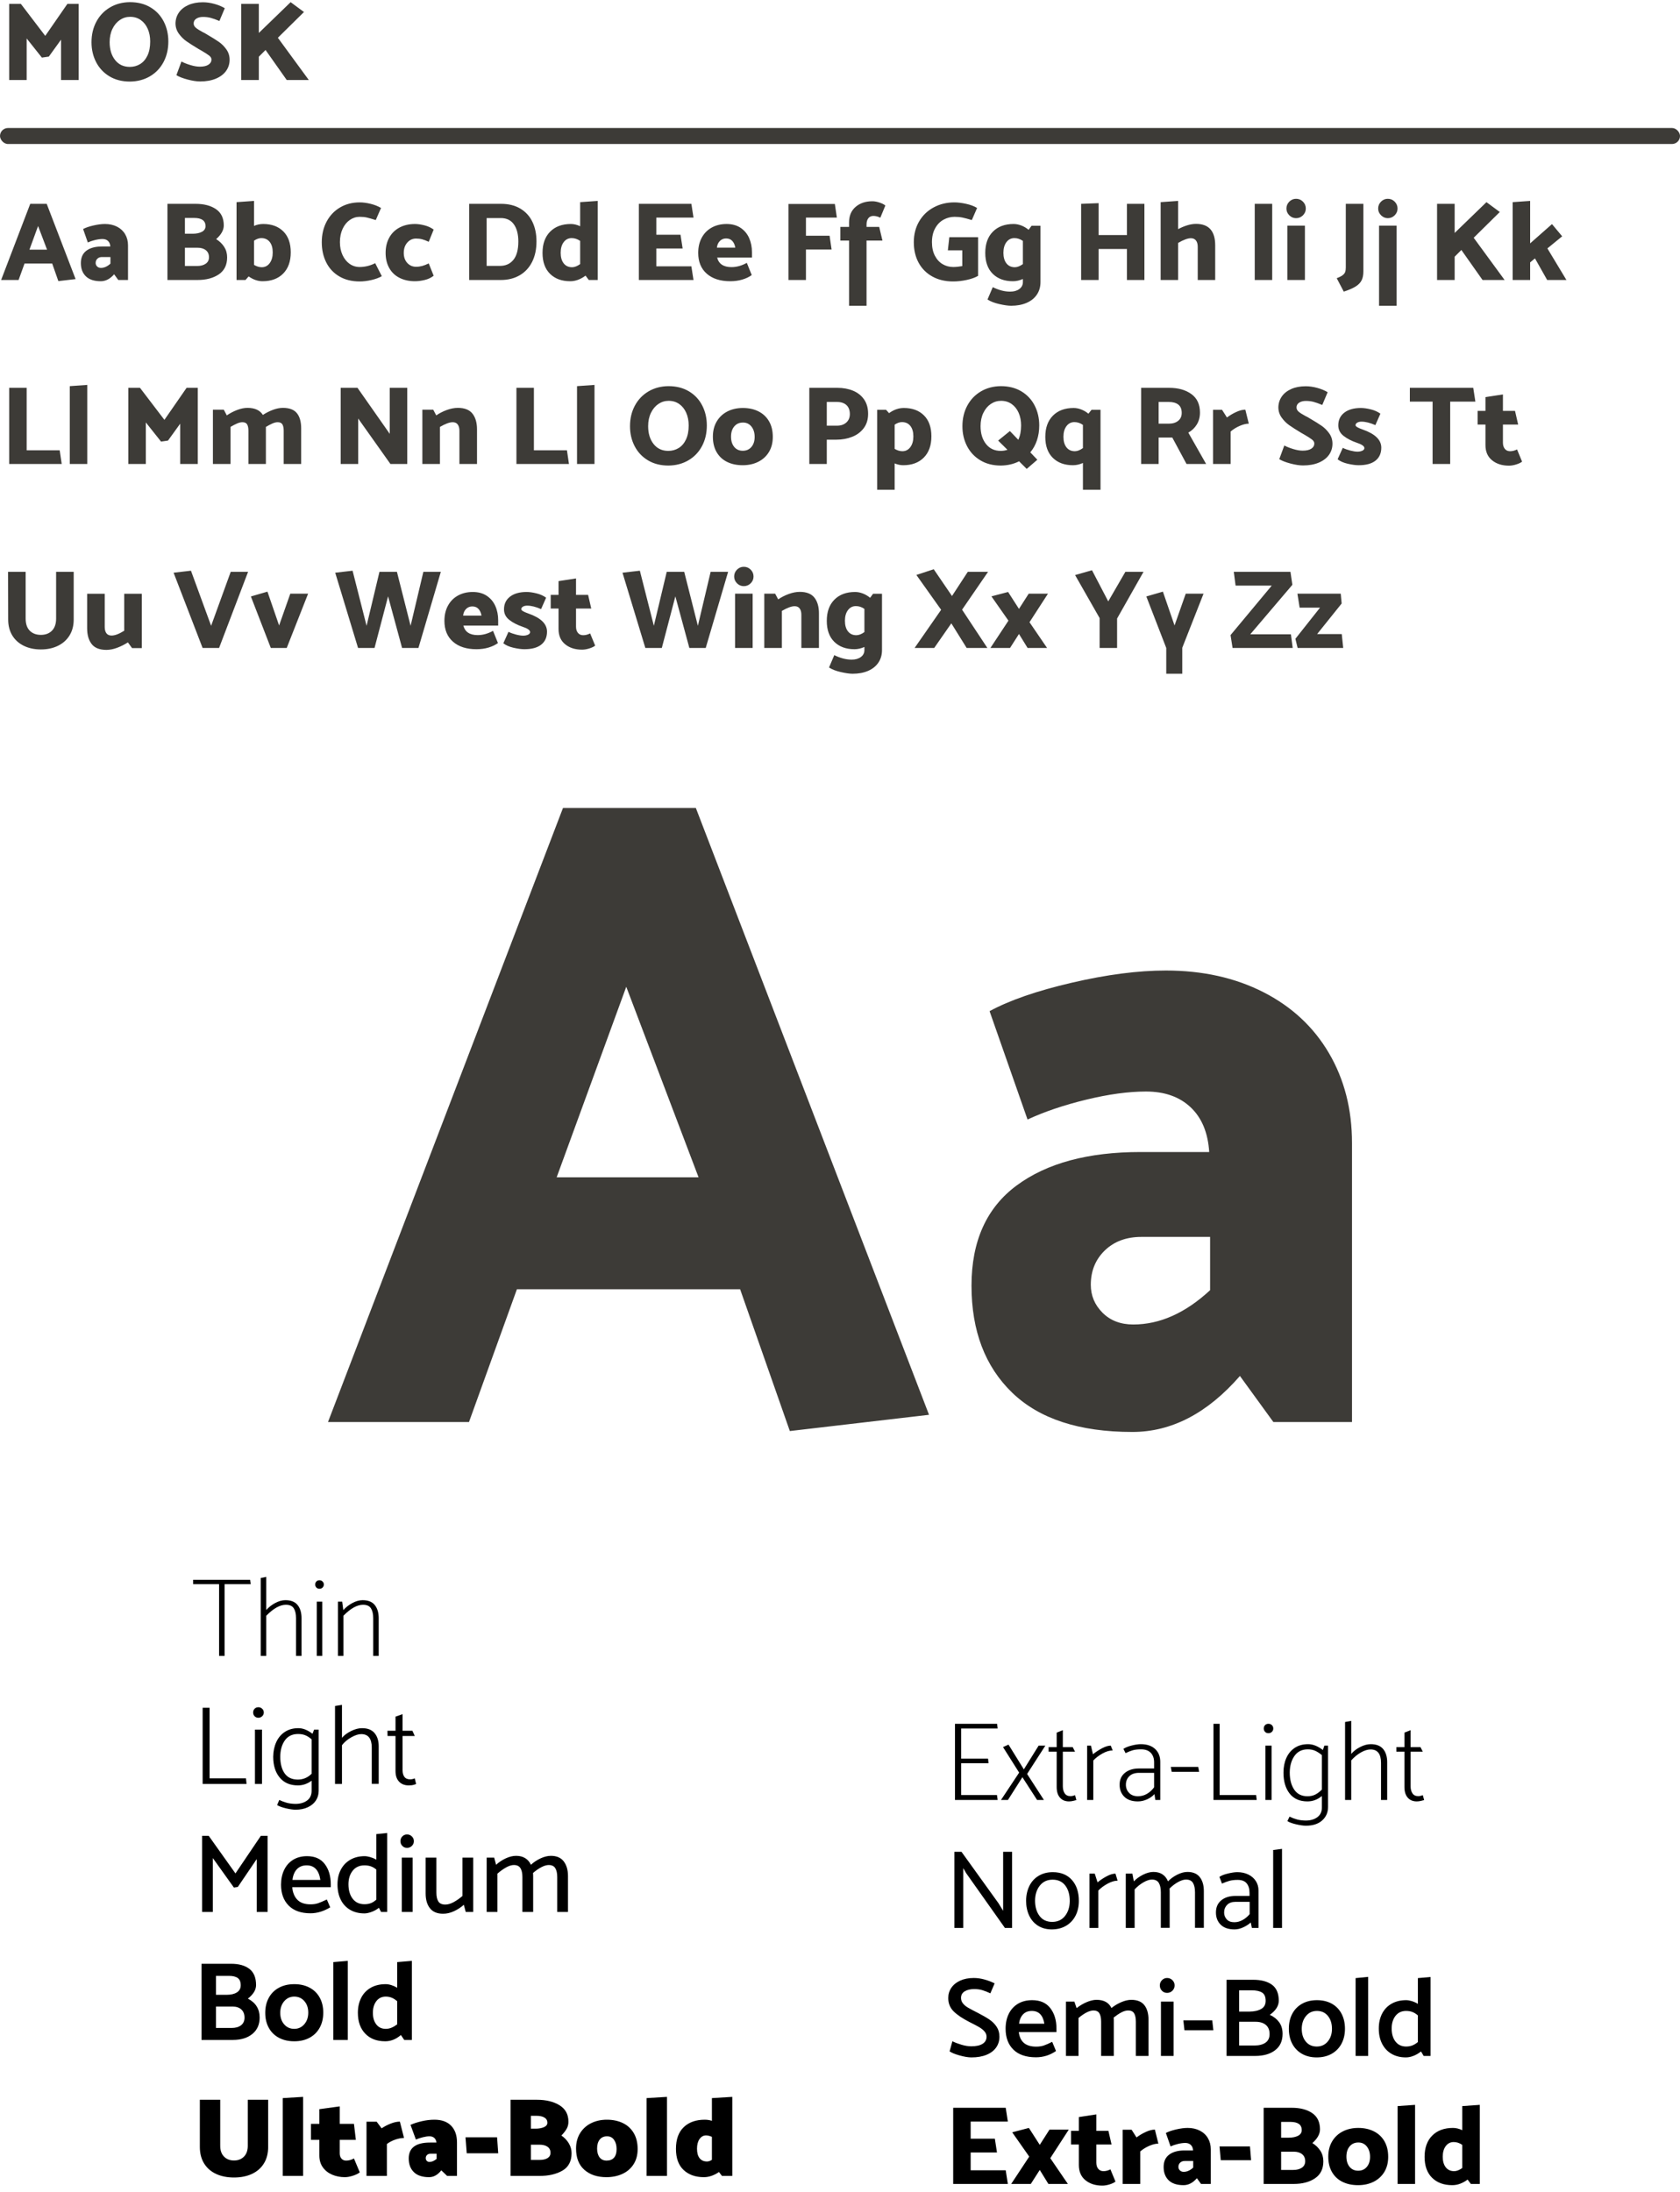 <?xml version="1.0" encoding="UTF-8"?>
<svg width="210px" height="274px" viewBox="0 0 210 274" version="1.1" xmlns="http://www.w3.org/2000/svg" xmlns:xlink="http://www.w3.org/1999/xlink">
    <!-- Generator: Sketch 48 (47235) - http://www.bohemiancoding.com/sketch -->
    <title>mosk-mobile</title>
    <desc>Created with Sketch.</desc>
    <defs></defs>
    <g id="Artboard-2" stroke="none" stroke-width="1" fill="none" fill-rule="evenodd" transform="translate(-666, -581)">
        <g id="mosk-mobile" transform="translate(666, 581)">
            <path d="M41,177.758 L70.373,101 L86.981,101 L116.128,176.855 L98.73,178.887 L92.516,161.165 L64.612,161.165 L58.624,177.758 L41,177.758 Z M69.583,147.168 L87.32,147.168 L78.282,123.35 L69.583,147.168 Z M143.242,136.444 C141.058,136.444 138.572,136.783 135.786,137.46 C132.999,138.137 130.551,138.965 128.442,139.944 L123.697,126.398 C126.183,125.043 129.61,123.858 133.978,122.842 C138.346,121.826 142.263,121.318 145.727,121.318 C150.322,121.318 154.389,122.221 157.929,124.027 C161.468,125.834 164.199,128.373 166.119,131.647 C168.04,134.92 169,138.664 169,142.878 L169,177.758 L159.171,177.758 L154.991,172.001 C150.924,176.667 146.443,179 141.547,179 C134.919,179 129.911,177.363 126.522,174.09 C123.132,170.816 121.438,166.357 121.438,160.713 C121.438,155.145 123.321,150.968 127.086,148.184 C130.852,145.399 136.011,144.007 142.564,144.007 L151.15,144.007 C150.999,141.599 150.227,139.737 148.834,138.42 C147.441,137.103 145.577,136.444 143.242,136.444 Z M142.677,154.618 C140.794,154.618 139.269,155.182 138.101,156.311 C136.934,157.44 136.35,158.87 136.35,160.601 C136.35,161.955 136.84,163.122 137.819,164.1 C138.798,165.078 140.079,165.567 141.66,165.567 C144.974,165.567 148.175,164.137 151.263,161.278 L151.263,154.618 L142.677,154.618 Z" id="Aa" fill="#3D3B37"></path>
            <g id="Group-20" fill="#3D3B37">
                <path d="M0.14,35 L3.78,25.48 L5.838,25.48 L9.45,34.888 L7.294,35.14 L6.524,32.942 L3.066,32.942 L2.324,35 L0.14,35 Z M3.682,31.206 L5.88,31.206 L4.76,28.252 L3.682,31.206 Z M12.81,29.876 C12.539,29.876 12.231,29.918 11.886,30.002 C11.541,30.086 11.237,30.189 10.976,30.31 L10.388,28.63 C10.696,28.462 11.121,28.315 11.662,28.189 C12.203,28.063 12.689,28 13.118,28 C13.687,28 14.191,28.112 14.63,28.336 C15.069,28.56 15.407,28.875 15.645,29.281 C15.883,29.687 16.002,30.151 16.002,30.674 L16.002,35 L14.784,35 L14.266,34.286 C13.762,34.865 13.207,35.154 12.6,35.154 C11.779,35.154 11.158,34.951 10.738,34.545 C10.318,34.139 10.108,33.586 10.108,32.886 C10.108,32.195 10.341,31.677 10.808,31.332 C11.275,30.987 11.914,30.814 12.726,30.814 L13.79,30.814 C13.771,30.515 13.676,30.284 13.503,30.121 C13.33,29.958 13.099,29.876 12.81,29.876 Z M12.74,32.13 C12.507,32.13 12.318,32.2 12.173,32.34 C12.028,32.48 11.956,32.657 11.956,32.872 C11.956,33.04 12.017,33.185 12.138,33.306 C12.259,33.427 12.418,33.488 12.614,33.488 C13.025,33.488 13.421,33.311 13.804,32.956 L13.804,32.13 L12.74,32.13 Z M28.392,32.172 C28.392,33.115 28.047,33.822 27.356,34.293 C26.665,34.764 25.774,35 24.682,35 L20.93,35 L20.93,25.48 L24.444,25.48 C25.499,25.48 26.35,25.702 26.999,26.145 C27.648,26.588 27.972,27.267 27.972,28.182 C27.972,28.761 27.655,29.33 27.02,29.89 C27.44,30.151 27.774,30.473 28.021,30.856 C28.268,31.239 28.392,31.677 28.392,32.172 Z M25.69,28.266 C25.69,27.585 25.214,27.244 24.262,27.244 L23.114,27.244 L23.114,29.218 L24.066,29.218 C24.542,29.218 24.932,29.139 25.235,28.98 C25.538,28.821 25.69,28.583 25.69,28.266 Z M26.124,32.158 C26.124,31.785 25.996,31.493 25.739,31.283 C25.482,31.073 25.135,30.968 24.696,30.968 L23.114,30.968 L23.114,33.25 L24.64,33.25 C25.088,33.25 25.447,33.154 25.718,32.963 C25.989,32.772 26.124,32.503 26.124,32.158 Z M36.344,31.542 C36.344,32.671 36.029,33.556 35.399,34.195 C34.769,34.834 33.908,35.154 32.816,35.154 C32.228,35.154 31.649,34.953 31.08,34.552 L30.688,35 L29.568,35 L29.568,25.27 L31.752,25.116 L31.752,28.238 C32.116,28.079 32.499,28 32.9,28 C33.955,28 34.792,28.308 35.413,28.924 C36.034,29.54 36.344,30.413 36.344,31.542 Z M34.09,31.556 C34.09,30.996 33.964,30.557 33.712,30.24 C33.46,29.923 33.11,29.764 32.662,29.764 C32.373,29.764 32.069,29.871 31.752,30.086 L31.752,33.11 C32.079,33.306 32.401,33.404 32.718,33.404 C33.129,33.404 33.46,33.234 33.712,32.893 C33.964,32.552 34.09,32.107 34.09,31.556 Z M44.968,25.298 C45.379,25.298 45.831,25.359 46.326,25.48 C46.821,25.601 47.255,25.774 47.628,25.998 L46.97,27.51 C46.466,27.351 46.09,27.244 45.843,27.188 C45.596,27.132 45.299,27.104 44.954,27.104 C44.515,27.104 44.107,27.235 43.729,27.496 C43.351,27.757 43.05,28.128 42.826,28.609 C42.602,29.09 42.49,29.643 42.49,30.268 C42.49,30.865 42.597,31.4 42.812,31.871 C43.027,32.342 43.321,32.711 43.694,32.977 C44.067,33.243 44.487,33.376 44.954,33.376 C45.617,33.376 46.265,33.217 46.9,32.9 L47.726,34.524 C47.371,34.729 46.935,34.89 46.417,35.007 C45.899,35.124 45.416,35.182 44.968,35.182 C43.979,35.182 43.127,34.972 42.413,34.552 C41.699,34.132 41.155,33.551 40.782,32.809 C40.409,32.067 40.222,31.225 40.222,30.282 C40.222,29.321 40.423,28.462 40.824,27.706 C41.225,26.95 41.785,26.36 42.504,25.935 C43.223,25.51 44.044,25.298 44.968,25.298 Z M51.87,28 C52.225,28 52.621,28.056 53.06,28.168 C53.499,28.28 53.881,28.457 54.208,28.7 L53.592,30.226 C53.275,30.077 52.999,29.972 52.766,29.911 C52.533,29.85 52.281,29.82 52.01,29.82 C51.571,29.82 51.205,29.988 50.911,30.324 C50.617,30.66 50.47,31.089 50.47,31.612 C50.47,32.135 50.617,32.555 50.911,32.872 C51.205,33.189 51.571,33.348 52.01,33.348 C52.271,33.348 52.523,33.315 52.766,33.25 C53.009,33.185 53.284,33.077 53.592,32.928 L54.208,34.468 C53.891,34.72 53.515,34.897 53.081,35 C52.647,35.103 52.243,35.154 51.87,35.154 C51.142,35.154 50.5,35.014 49.945,34.734 C49.39,34.454 48.96,34.046 48.657,33.509 C48.354,32.972 48.202,32.34 48.202,31.612 C48.202,30.884 48.354,30.247 48.657,29.701 C48.96,29.155 49.39,28.735 49.945,28.441 C50.5,28.147 51.142,28 51.87,28 Z M67.06,30.184 C67.06,31.164 66.878,32.016 66.514,32.739 C66.15,33.462 65.632,34.02 64.96,34.412 C64.288,34.804 63.499,35 62.594,35 L58.646,35 L58.646,25.48 L62.622,25.48 C63.574,25.48 64.384,25.681 65.051,26.082 C65.718,26.483 66.22,27.036 66.556,27.741 C66.892,28.446 67.06,29.26 67.06,30.184 Z M64.792,30.184 C64.792,29.279 64.605,28.565 64.232,28.042 C63.859,27.519 63.313,27.258 62.594,27.258 L60.83,27.258 L60.83,33.236 L62.496,33.236 C63.205,33.236 63.765,32.984 64.176,32.48 C64.587,31.976 64.792,31.211 64.792,30.184 Z M74.718,35 L73.598,35 L73.192,34.454 C72.912,34.669 72.609,34.839 72.282,34.965 C71.955,35.091 71.619,35.154 71.274,35.154 C70.219,35.154 69.379,34.846 68.754,34.23 C68.129,33.614 67.816,32.741 67.816,31.612 C67.816,30.483 68.133,29.598 68.768,28.959 C69.403,28.32 70.266,28 71.358,28 C71.741,28 72.128,28.093 72.52,28.28 L72.52,25.27 L74.718,25.116 L74.718,35 Z M71.512,33.404 C71.82,33.404 72.156,33.273 72.52,33.012 L72.52,30.114 C72.184,29.881 71.829,29.764 71.456,29.764 C71.045,29.764 70.714,29.932 70.462,30.268 C70.21,30.604 70.084,31.047 70.084,31.598 C70.084,32.158 70.21,32.599 70.462,32.921 C70.714,33.243 71.064,33.404 71.512,33.404 Z M86.422,33.292 L86.688,35 L79.856,35 L79.856,25.48 L86.422,25.48 L86.688,27.202 L82.04,27.202 L82.04,29.344 L85.064,29.344 L85.33,31.066 L82.04,31.066 L82.04,33.292 L86.422,33.292 Z M90.818,28 C91.509,28 92.092,28.159 92.568,28.476 C93.044,28.793 93.401,29.218 93.639,29.75 C93.877,30.282 93.996,30.879 93.996,31.542 L93.996,32.2 L89.642,32.2 C89.847,32.993 90.445,33.39 91.434,33.39 C92.078,33.39 92.717,33.213 93.352,32.858 L93.968,34.384 C93.651,34.617 93.261,34.804 92.799,34.944 C92.337,35.084 91.831,35.154 91.28,35.154 C90.039,35.154 89.061,34.841 88.347,34.216 C87.633,33.591 87.276,32.723 87.276,31.612 C87.276,30.884 87.425,30.247 87.724,29.701 C88.023,29.155 88.44,28.735 88.977,28.441 C89.514,28.147 90.127,28 90.818,28 Z M90.762,29.806 C90.454,29.806 90.195,29.911 89.985,30.121 C89.775,30.331 89.651,30.609 89.614,30.954 L91.91,30.954 C91.854,30.609 91.73,30.331 91.539,30.121 C91.348,29.911 91.089,29.806 90.762,29.806 Z M100.744,29.47 L103.698,29.47 L103.95,31.192 L100.744,31.192 L100.744,35 L98.56,35 L98.56,25.494 L104.356,25.494 L104.608,27.202 L100.744,27.202 L100.744,29.47 Z M106.134,30.072 L105.042,30.072 L105.042,28.364 L106.134,28.364 L106.134,27.79 C106.134,26.969 106.407,26.325 106.953,25.858 C107.499,25.391 108.197,25.158 109.046,25.158 C109.317,25.158 109.613,25.212 109.935,25.319 C110.257,25.426 110.502,25.55 110.67,25.69 L110.04,27.216 C109.751,27.067 109.461,26.992 109.172,26.992 C108.901,26.992 108.691,27.088 108.542,27.279 C108.393,27.47 108.318,27.729 108.318,28.056 L108.318,28.364 L109.9,28.364 L110.306,30.072 L108.318,30.072 L108.318,38.22 L106.134,38.22 L106.134,30.072 Z M120.288,31.29 L118.482,31.29 L118.664,29.652 L122.262,29.652 L122.262,34.482 C121.898,34.697 121.424,34.867 120.841,34.993 C120.258,35.119 119.691,35.182 119.14,35.182 C118.151,35.182 117.285,34.977 116.543,34.566 C115.801,34.155 115.229,33.581 114.828,32.844 C114.427,32.107 114.226,31.253 114.226,30.282 C114.226,29.302 114.448,28.434 114.891,27.678 C115.334,26.922 115.943,26.336 116.718,25.921 C117.493,25.506 118.351,25.298 119.294,25.298 C119.723,25.298 120.213,25.359 120.764,25.48 C121.315,25.601 121.772,25.774 122.136,25.998 L121.478,27.51 C120.993,27.361 120.601,27.256 120.302,27.195 C120.003,27.134 119.677,27.104 119.322,27.104 C118.837,27.104 118.377,27.223 117.943,27.461 C117.509,27.699 117.159,28.058 116.893,28.539 C116.627,29.02 116.494,29.596 116.494,30.268 C116.494,30.931 116.615,31.495 116.858,31.962 C117.101,32.429 117.423,32.781 117.824,33.019 C118.225,33.257 118.669,33.376 119.154,33.376 C119.481,33.376 119.859,33.339 120.288,33.264 L120.288,31.29 Z M130.06,35.266 C130.06,35.863 129.908,36.386 129.605,36.834 C129.302,37.282 128.872,37.625 128.317,37.863 C127.762,38.101 127.12,38.22 126.392,38.22 C126.019,38.22 125.524,38.15 124.908,38.01 C124.292,37.87 123.802,37.679 123.438,37.436 L124.096,35.896 C124.852,36.269 125.575,36.456 126.266,36.456 C126.742,36.456 127.127,36.346 127.421,36.127 C127.715,35.908 127.862,35.616 127.862,35.252 L127.862,34.874 C127.442,35.061 127.027,35.154 126.616,35.154 C125.561,35.154 124.721,34.846 124.096,34.23 C123.471,33.614 123.158,32.741 123.158,31.612 C123.158,30.483 123.475,29.598 124.11,28.959 C124.745,28.32 125.608,28 126.7,28 C127.017,28 127.339,28.063 127.666,28.189 C127.993,28.315 128.296,28.495 128.576,28.728 L128.94,28.224 L130.06,28.224 L130.06,35.266 Z M127.862,33.012 L127.862,30.114 C127.526,29.881 127.171,29.764 126.798,29.764 C126.387,29.764 126.056,29.932 125.804,30.268 C125.552,30.604 125.426,31.047 125.426,31.598 C125.426,32.158 125.552,32.599 125.804,32.921 C126.056,33.243 126.406,33.404 126.854,33.404 C127.162,33.404 127.498,33.273 127.862,33.012 Z M143.052,25.48 L143.052,35 L140.868,35 L140.868,31.122 L137.326,31.122 L137.326,35 L135.142,35 L135.142,25.48 L137.326,25.396 L137.326,29.386 L140.868,29.386 L140.868,25.48 L143.052,25.48 Z M151.9,30.674 L151.9,35 L149.716,35 L149.716,30.842 C149.716,30.515 149.644,30.256 149.499,30.065 C149.354,29.874 149.142,29.778 148.862,29.778 C148.47,29.778 147.938,29.974 147.266,30.366 L147.266,35 L145.082,35 L145.082,25.27 L147.266,25.116 L147.266,28.644 C147.63,28.448 148.006,28.289 148.393,28.168 C148.78,28.047 149.151,27.986 149.506,27.986 C151.102,27.986 151.9,28.882 151.9,30.674 Z M159.026,25.48 L159.026,35 L156.842,35 L156.842,25.48 L159.026,25.48 Z M163.226,26.068 C163.226,26.395 163.107,26.677 162.869,26.915 C162.631,27.153 162.344,27.272 162.008,27.272 C161.681,27.272 161.399,27.153 161.161,26.915 C160.923,26.677 160.804,26.395 160.804,26.068 C160.804,25.732 160.923,25.445 161.161,25.207 C161.399,24.969 161.681,24.85 162.008,24.85 C162.344,24.85 162.631,24.969 162.869,25.207 C163.107,25.445 163.226,25.732 163.226,26.068 Z M163.114,28.21 L163.114,35 L160.916,35 L160.916,28.21 L163.114,28.21 Z M167.09,34.776 C167.417,34.655 167.662,34.531 167.825,34.405 C167.988,34.279 168.096,34.144 168.147,33.999 C168.198,33.854 168.224,33.665 168.224,33.432 L168.224,25.48 L170.422,25.48 L170.422,33.936 C170.422,34.393 170.345,34.769 170.191,35.063 C170.037,35.357 169.785,35.611 169.435,35.826 C169.085,36.041 168.597,36.251 167.972,36.456 L167.09,34.776 Z M172.27,26.068 C172.27,25.732 172.389,25.445 172.627,25.207 C172.865,24.969 173.147,24.85 173.474,24.85 C173.81,24.85 174.097,24.969 174.335,25.207 C174.573,25.445 174.692,25.732 174.692,26.068 C174.692,26.395 174.573,26.677 174.335,26.915 C174.097,27.153 173.81,27.272 173.474,27.272 C173.157,27.272 172.877,27.153 172.634,26.915 C172.391,26.677 172.27,26.395 172.27,26.068 Z M174.58,28.21 L174.58,38.22 L172.382,38.22 L172.382,28.21 L174.58,28.21 Z M181.832,32.088 L181.832,35 L179.634,35 L179.634,25.48 L181.832,25.48 L181.832,29.12 L185.808,25.27 L187.474,26.502 L184.212,29.722 L188.076,35 L185.318,35 L182.672,31.248 L181.832,32.088 Z M191.268,32.802 L191.268,35 L189.084,35 L189.084,25.27 L191.268,25.116 L191.268,30.422 L193.998,28.014 L195.272,29.54 L193.424,31.052 L195.804,35 L193.396,35 L191.87,32.298 L191.268,32.802 Z M3.332,56.292 L7.462,56.292 L7.714,58 L1.148,58 L1.148,48.48 L3.332,48.48 L3.332,56.292 Z M10.906,48.116 L10.906,58 L8.722,58 L8.722,48.27 L10.906,48.116 Z M22.526,52.96 L21,55.074 L20.132,55.2 L18.228,52.806 L18.228,58 L16.044,58 L16.044,48.48 L17.5,48.48 L20.552,52.484 L23.324,48.48 L24.724,48.48 L24.724,58 L22.526,58 L22.526,52.96 Z M37.646,53.548 L37.646,58 L35.462,58 L35.462,53.842 C35.462,53.497 35.408,53.233 35.301,53.051 C35.194,52.869 34.995,52.778 34.706,52.778 C34.51,52.778 34.291,52.832 34.048,52.939 C33.805,53.046 33.535,53.189 33.236,53.366 L33.236,58 L31.052,58 L31.052,53.842 C31.052,53.497 30.998,53.233 30.891,53.051 C30.784,52.869 30.585,52.778 30.296,52.778 C30.1,52.778 29.878,52.832 29.631,52.939 C29.384,53.046 29.111,53.189 28.812,53.366 L28.812,58 L26.614,58 L26.614,51.21 L27.972,51.21 L28.35,51.924 C28.761,51.644 29.195,51.418 29.652,51.245 C30.109,51.072 30.539,50.986 30.94,50.986 C31.855,50.986 32.494,51.28 32.858,51.868 C33.259,51.607 33.679,51.394 34.118,51.231 C34.557,51.068 34.972,50.986 35.364,50.986 C36.176,50.986 36.759,51.208 37.114,51.651 C37.469,52.094 37.646,52.727 37.646,53.548 Z M44.772,52.316 L44.772,58 L42.588,58 L42.588,48.48 L44.688,48.48 L48.72,54.234 L48.72,48.48 L50.904,48.48 L50.904,58 L48.804,58 L44.772,52.316 Z M56.588,52.778 C56.196,52.778 55.664,52.974 54.992,53.366 L54.992,58 L52.794,58 L52.794,51.21 L54.152,51.21 L54.53,51.924 C54.941,51.644 55.386,51.418 55.867,51.245 C56.348,51.072 56.803,50.986 57.232,50.986 C58.072,50.986 58.681,51.226 59.059,51.707 C59.437,52.188 59.626,52.843 59.626,53.674 L59.626,58 L57.428,58 L57.428,53.842 C57.428,53.515 57.358,53.256 57.218,53.065 C57.078,52.874 56.868,52.778 56.588,52.778 Z M66.738,56.292 L70.868,56.292 L71.12,58 L64.554,58 L64.554,48.48 L66.738,48.48 L66.738,56.292 Z M74.312,48.116 L74.312,58 L72.128,58 L72.128,48.27 L74.312,48.116 Z M78.75,53.282 C78.75,52.321 78.953,51.462 79.359,50.706 C79.765,49.95 80.332,49.357 81.06,48.928 C81.788,48.499 82.619,48.279 83.552,48.27 C84.541,48.27 85.398,48.487 86.121,48.921 C86.844,49.355 87.397,49.945 87.78,50.692 C88.163,51.439 88.354,52.269 88.354,53.184 C88.354,54.155 88.151,55.018 87.745,55.774 C87.339,56.53 86.772,57.12 86.044,57.545 C85.316,57.97 84.485,58.187 83.552,58.196 C82.572,58.196 81.72,57.979 80.997,57.545 C80.274,57.111 79.718,56.521 79.331,55.774 C78.944,55.027 78.75,54.197 78.75,53.282 Z M83.58,50.104 C83.113,50.104 82.686,50.235 82.299,50.496 C81.912,50.757 81.601,51.128 81.368,51.609 C81.135,52.09 81.018,52.643 81.018,53.268 C81.018,54.183 81.244,54.927 81.697,55.501 C82.15,56.075 82.763,56.362 83.538,56.362 C84.014,56.362 84.446,56.243 84.833,56.005 C85.22,55.767 85.526,55.41 85.75,54.934 C85.974,54.458 86.086,53.875 86.086,53.184 C86.086,52.596 85.983,52.069 85.778,51.602 C85.573,51.135 85.281,50.769 84.903,50.503 C84.525,50.237 84.084,50.104 83.58,50.104 Z M92.834,58.154 C92.097,58.154 91.448,58.016 90.888,57.741 C90.328,57.466 89.892,57.06 89.579,56.523 C89.266,55.986 89.11,55.34 89.11,54.584 C89.11,53.856 89.271,53.221 89.593,52.68 C89.915,52.139 90.358,51.723 90.923,51.434 C91.488,51.145 92.134,51 92.862,51 C93.599,51 94.25,51.142 94.815,51.427 C95.38,51.712 95.818,52.125 96.131,52.666 C96.444,53.207 96.6,53.856 96.6,54.612 C96.6,55.34 96.439,55.97 96.117,56.502 C95.795,57.034 95.349,57.442 94.78,57.727 C94.211,58.012 93.562,58.154 92.834,58.154 Z M94.332,54.612 C94.332,54.089 94.199,53.66 93.933,53.324 C93.667,52.988 93.315,52.82 92.876,52.82 C92.419,52.82 92.055,52.981 91.784,53.303 C91.513,53.625 91.378,54.052 91.378,54.584 C91.378,55.116 91.511,55.543 91.777,55.865 C92.043,56.187 92.4,56.348 92.848,56.348 C93.296,56.348 93.655,56.189 93.926,55.872 C94.197,55.555 94.332,55.135 94.332,54.612 Z M103.348,54.962 L103.348,58 L101.164,58 L101.164,48.48 L104.678,48.48 C105.397,48.48 106.045,48.599 106.624,48.837 C107.203,49.075 107.662,49.437 108.003,49.922 C108.344,50.407 108.514,51.009 108.514,51.728 C108.514,52.437 108.332,53.035 107.968,53.52 C107.604,54.005 107.121,54.367 106.519,54.605 C105.917,54.843 105.261,54.962 104.552,54.962 L103.348,54.962 Z M106.232,51.784 C106.232,51.28 106.09,50.897 105.805,50.636 C105.52,50.375 105.121,50.244 104.608,50.244 L103.348,50.244 L103.348,53.212 L104.636,53.212 C105.103,53.212 105.483,53.084 105.777,52.827 C106.071,52.57 106.223,52.223 106.232,51.784 Z M116.424,54.542 C116.424,55.671 116.109,56.556 115.479,57.195 C114.849,57.834 113.988,58.154 112.896,58.154 C112.56,58.154 112.205,58.079 111.832,57.93 L111.832,61.22 L109.648,61.22 L109.648,51.224 L110.754,51.224 L111.132,51.644 C111.72,51.215 112.336,51 112.98,51 C114.035,51 114.872,51.308 115.493,51.924 C116.114,52.54 116.424,53.413 116.424,54.542 Z M114.17,54.556 C114.17,53.996 114.044,53.557 113.792,53.24 C113.54,52.923 113.19,52.764 112.742,52.764 C112.453,52.764 112.149,52.871 111.832,53.086 L111.832,56.11 C112.159,56.306 112.481,56.404 112.798,56.404 C113.209,56.404 113.54,56.234 113.792,55.893 C114.044,55.552 114.17,55.107 114.17,54.556 Z M128.786,56.544 L129.668,57.468 L128.338,58.616 L127.386,57.664 C126.705,58.009 125.944,58.187 125.104,58.196 C124.124,58.196 123.272,57.979 122.549,57.545 C121.826,57.111 121.27,56.521 120.883,55.774 C120.496,55.027 120.302,54.197 120.302,53.282 C120.302,52.321 120.505,51.462 120.911,50.706 C121.317,49.95 121.884,49.357 122.612,48.928 C123.34,48.499 124.171,48.279 125.104,48.27 C126.093,48.27 126.95,48.487 127.673,48.921 C128.396,49.355 128.949,49.945 129.332,50.692 C129.715,51.439 129.906,52.269 129.906,53.184 C129.906,53.847 129.81,54.465 129.619,55.039 C129.428,55.613 129.15,56.115 128.786,56.544 Z M125.93,56.222 L124.768,55.074 L126.238,53.884 L127.288,54.976 C127.521,54.481 127.638,53.884 127.638,53.184 C127.638,52.596 127.535,52.069 127.33,51.602 C127.125,51.135 126.833,50.769 126.455,50.503 C126.077,50.237 125.636,50.104 125.132,50.104 C124.665,50.104 124.238,50.235 123.851,50.496 C123.464,50.757 123.153,51.128 122.92,51.609 C122.687,52.09 122.57,52.643 122.57,53.268 C122.57,54.183 122.796,54.927 123.249,55.501 C123.702,56.075 124.315,56.362 125.09,56.362 C125.398,56.362 125.678,56.315 125.93,56.222 Z M137.564,61.22 L135.366,61.22 L135.366,57.874 C134.946,58.061 134.531,58.154 134.12,58.154 C133.065,58.154 132.225,57.846 131.6,57.23 C130.975,56.614 130.662,55.741 130.662,54.612 C130.662,53.483 130.979,52.598 131.614,51.959 C132.249,51.32 133.112,51 134.204,51 C134.521,51 134.841,51.063 135.163,51.189 C135.485,51.315 135.781,51.49 136.052,51.714 L136.444,51.224 L137.564,51.224 L137.564,61.22 Z M135.366,56.012 L135.366,53.114 C135.03,52.881 134.675,52.764 134.302,52.764 C133.891,52.764 133.56,52.932 133.308,53.268 C133.056,53.604 132.93,54.047 132.93,54.598 C132.93,55.158 133.056,55.599 133.308,55.921 C133.56,56.243 133.91,56.404 134.358,56.404 C134.666,56.404 135.002,56.273 135.366,56.012 Z M142.646,58 L142.646,48.48 L146.16,48.48 C147.28,48.48 148.199,48.739 148.918,49.257 C149.637,49.775 149.996,50.547 149.996,51.574 C149.996,52.134 149.865,52.629 149.604,53.058 C149.343,53.487 148.988,53.828 148.54,54.08 L150.766,58 L148.316,58 L146.538,54.696 L144.83,54.696 L144.83,58 L142.646,58 Z M147.714,51.616 C147.714,51.149 147.574,50.804 147.294,50.58 C147.014,50.356 146.613,50.244 146.09,50.244 L144.83,50.244 L144.83,52.96 L146.118,52.96 C146.594,52.96 146.979,52.841 147.273,52.603 C147.567,52.365 147.714,52.036 147.714,51.616 Z M156.1,52.96 C155.773,52.96 155.398,53.051 154.973,53.233 C154.548,53.415 154.168,53.651 153.832,53.94 L153.832,58 L151.634,58 L151.634,51.224 L152.754,51.224 L153.37,52.19 C153.697,51.938 154.075,51.712 154.504,51.511 C154.933,51.31 155.321,51.21 155.666,51.21 L156.1,52.96 Z M162.876,58.182 C162.437,58.182 161.917,58.103 161.315,57.944 C160.713,57.785 160.244,57.603 159.908,57.398 L160.538,55.69 C160.837,55.849 161.208,55.996 161.651,56.131 C162.094,56.266 162.489,56.334 162.834,56.334 C163.301,56.334 163.66,56.252 163.912,56.089 C164.164,55.926 164.29,55.709 164.29,55.438 C164.29,55.261 164.194,55.097 164.003,54.948 C163.812,54.799 163.501,54.598 163.072,54.346 C162.979,54.299 162.839,54.22 162.652,54.108 C162.017,53.725 161.52,53.408 161.161,53.156 C160.802,52.904 160.484,52.587 160.209,52.204 C159.934,51.821 159.796,51.392 159.796,50.916 C159.805,50.412 159.948,49.962 160.223,49.565 C160.498,49.168 160.893,48.856 161.406,48.627 C161.919,48.398 162.521,48.284 163.212,48.284 C163.679,48.284 164.159,48.352 164.654,48.487 C165.149,48.622 165.583,48.802 165.956,49.026 L165.284,50.622 C164.836,50.435 164.467,50.305 164.178,50.23 C163.889,50.155 163.576,50.118 163.24,50.118 C162.895,50.118 162.612,50.19 162.393,50.335 C162.174,50.48 162.064,50.678 162.064,50.93 C162.064,51.135 162.155,51.315 162.337,51.469 C162.519,51.623 162.811,51.807 163.212,52.022 C163.361,52.087 163.515,52.171 163.674,52.274 C164.346,52.666 164.859,52.986 165.214,53.233 C165.569,53.48 165.881,53.793 166.152,54.171 C166.423,54.549 166.558,54.981 166.558,55.466 C166.558,55.989 166.411,56.455 166.117,56.866 C165.823,57.277 165.398,57.599 164.843,57.832 C164.288,58.065 163.632,58.182 162.876,58.182 Z M169.834,58.154 C169.461,58.154 169.008,58.093 168.476,57.972 C167.944,57.851 167.519,57.664 167.202,57.412 L167.846,55.984 C168.135,56.124 168.455,56.238 168.805,56.327 C169.155,56.416 169.451,56.46 169.694,56.46 C169.918,56.46 170.116,56.42 170.289,56.341 C170.462,56.262 170.548,56.152 170.548,56.012 C170.548,55.891 170.466,55.774 170.303,55.662 C170.14,55.55 169.913,55.447 169.624,55.354 C168.943,55.121 168.383,54.831 167.944,54.486 C167.505,54.141 167.286,53.702 167.286,53.17 C167.286,52.498 167.538,51.968 168.042,51.581 C168.546,51.194 169.237,51 170.114,51 C170.469,51 170.882,51.058 171.353,51.175 C171.824,51.292 172.223,51.471 172.55,51.714 L171.92,53.142 C171.267,52.853 170.688,52.708 170.184,52.708 C169.969,52.708 169.792,52.75 169.652,52.834 C169.512,52.918 169.442,53.025 169.442,53.156 C169.442,53.305 169.736,53.483 170.324,53.688 C171.883,54.229 172.662,54.985 172.662,55.956 C172.662,56.656 172.422,57.197 171.941,57.58 C171.46,57.963 170.758,58.154 169.834,58.154 Z M176.232,48.48 L184.156,48.48 L184.422,50.202 L181.272,50.202 L181.272,58 L179.074,58 L179.074,50.202 L176.232,50.202 L176.232,48.48 Z M187.866,51.364 L189.378,51.364 L189.77,53.072 L187.866,53.072 L187.866,55.34 C187.866,55.657 187.945,55.914 188.104,56.11 C188.263,56.306 188.482,56.404 188.762,56.404 C189.051,56.404 189.341,56.329 189.63,56.18 L190.26,57.706 C190.101,57.837 189.859,57.953 189.532,58.056 C189.205,58.159 188.902,58.21 188.622,58.21 C187.763,58.21 187.059,57.986 186.508,57.538 C185.957,57.09 185.682,56.455 185.682,55.634 L185.682,53.072 L184.702,53.072 L184.702,51.364 L185.682,51.364 L185.682,49.642 L187.866,49.306 L187.866,51.364 Z M1.008,71.48 L3.206,71.48 L3.206,77.318 C3.206,77.99 3.379,78.499 3.724,78.844 C4.069,79.189 4.531,79.362 5.11,79.362 C5.689,79.362 6.151,79.187 6.496,78.837 C6.841,78.487 7.014,77.981 7.014,77.318 L7.014,71.48 L9.212,71.48 L9.212,77.444 C9.212,78.2 9.042,78.858 8.701,79.418 C8.36,79.978 7.88,80.412 7.259,80.72 C6.638,81.028 5.922,81.182 5.11,81.182 C4.298,81.182 3.582,81.028 2.961,80.72 C2.34,80.412 1.862,79.978 1.526,79.418 C1.19,78.858 1.022,78.2 1.022,77.444 L1.008,71.48 Z M13.944,79.446 C14.364,79.446 14.891,79.245 15.526,78.844 L15.526,74.224 L17.724,74.224 L17.724,81.014 L16.506,81.014 L15.988,80.3 C15.568,80.571 15.122,80.795 14.651,80.972 C14.18,81.149 13.729,81.238 13.3,81.238 C12.451,81.238 11.837,80.995 11.459,80.51 C11.081,80.025 10.892,79.367 10.892,78.536 L10.892,74.224 L13.09,74.224 L13.09,78.368 C13.09,78.704 13.16,78.968 13.3,79.159 C13.44,79.35 13.655,79.446 13.944,79.446 Z M21.7,71.592 L23.87,71.34 L26.39,78.228 L28.84,71.48 L31.01,71.48 L27.384,81 L25.326,81 L21.7,71.592 Z M38.514,74.21 L35.84,81 L33.852,81 L31.36,74.56 L33.432,73.958 L34.888,78.186 L36.288,74.21 L38.514,74.21 Z M50.26,81 L48.51,74.546 L46.816,81 L44.758,81 L41.902,71.592 L44.072,71.34 L45.822,78.228 L47.432,71.48 L49.616,71.48 L51.324,78.228 L52.92,71.48 L55.104,71.48 L52.304,81 L50.26,81 Z M59.094,74 C59.785,74 60.368,74.159 60.844,74.476 C61.32,74.793 61.677,75.218 61.915,75.75 C62.153,76.282 62.272,76.879 62.272,77.542 L62.272,78.2 L57.918,78.2 C58.123,78.993 58.721,79.39 59.71,79.39 C60.354,79.39 60.993,79.213 61.628,78.858 L62.244,80.384 C61.927,80.617 61.537,80.804 61.075,80.944 C60.613,81.084 60.107,81.154 59.556,81.154 C58.315,81.154 57.337,80.841 56.623,80.216 C55.909,79.591 55.552,78.723 55.552,77.612 C55.552,76.884 55.701,76.247 56,75.701 C56.299,75.155 56.716,74.735 57.253,74.441 C57.79,74.147 58.403,74 59.094,74 Z M59.038,75.806 C58.73,75.806 58.471,75.911 58.261,76.121 C58.051,76.331 57.927,76.609 57.89,76.954 L60.186,76.954 C60.13,76.609 60.006,76.331 59.815,76.121 C59.624,75.911 59.365,75.806 59.038,75.806 Z M65.548,81.154 C65.175,81.154 64.722,81.093 64.19,80.972 C63.658,80.851 63.233,80.664 62.916,80.412 L63.56,78.984 C63.849,79.124 64.169,79.238 64.519,79.327 C64.869,79.416 65.165,79.46 65.408,79.46 C65.632,79.46 65.83,79.42 66.003,79.341 C66.176,79.262 66.262,79.152 66.262,79.012 C66.262,78.891 66.18,78.774 66.017,78.662 C65.854,78.55 65.627,78.447 65.338,78.354 C64.657,78.121 64.097,77.831 63.658,77.486 C63.219,77.141 63,76.702 63,76.17 C63,75.498 63.252,74.968 63.756,74.581 C64.26,74.194 64.951,74 65.828,74 C66.183,74 66.596,74.058 67.067,74.175 C67.538,74.292 67.937,74.471 68.264,74.714 L67.634,76.142 C66.981,75.853 66.402,75.708 65.898,75.708 C65.683,75.708 65.506,75.75 65.366,75.834 C65.226,75.918 65.156,76.025 65.156,76.156 C65.156,76.305 65.45,76.483 66.038,76.688 C67.597,77.229 68.376,77.985 68.376,78.956 C68.376,79.656 68.136,80.197 67.655,80.58 C67.174,80.963 66.472,81.154 65.548,81.154 Z M72.002,74.364 L73.514,74.364 L73.906,76.072 L72.002,76.072 L72.002,78.34 C72.002,78.657 72.081,78.914 72.24,79.11 C72.399,79.306 72.618,79.404 72.898,79.404 C73.187,79.404 73.477,79.329 73.766,79.18 L74.396,80.706 C74.237,80.837 73.995,80.953 73.668,81.056 C73.341,81.159 73.038,81.21 72.758,81.21 C71.899,81.21 71.195,80.986 70.644,80.538 C70.093,80.09 69.818,79.455 69.818,78.634 L69.818,76.072 L68.838,76.072 L68.838,74.364 L69.818,74.364 L69.818,72.642 L72.002,72.306 L72.002,74.364 Z M86.17,81 L84.42,74.546 L82.726,81 L80.668,81 L77.812,71.592 L79.982,71.34 L81.732,78.228 L83.342,71.48 L85.526,71.48 L87.234,78.228 L88.83,71.48 L91.014,71.48 L88.214,81 L86.17,81 Z M94.192,72.068 C94.192,72.395 94.073,72.677 93.835,72.915 C93.597,73.153 93.31,73.272 92.974,73.272 C92.647,73.272 92.365,73.153 92.127,72.915 C91.889,72.677 91.77,72.395 91.77,72.068 C91.77,71.732 91.889,71.445 92.127,71.207 C92.365,70.969 92.647,70.85 92.974,70.85 C93.31,70.85 93.597,70.969 93.835,71.207 C94.073,71.445 94.192,71.732 94.192,72.068 Z M94.08,74.21 L94.08,81 L91.882,81 L91.882,74.21 L94.08,74.21 Z M99.33,75.778 C98.938,75.778 98.406,75.974 97.734,76.366 L97.734,81 L95.536,81 L95.536,74.21 L96.894,74.21 L97.272,74.924 C97.683,74.644 98.128,74.418 98.609,74.245 C99.09,74.072 99.545,73.986 99.974,73.986 C100.814,73.986 101.423,74.226 101.801,74.707 C102.179,75.188 102.368,75.843 102.368,76.674 L102.368,81 L100.17,81 L100.17,76.842 C100.17,76.515 100.1,76.256 99.96,76.065 C99.82,75.874 99.61,75.778 99.33,75.778 Z M110.25,81.266 C110.25,81.863 110.098,82.386 109.795,82.834 C109.492,83.282 109.062,83.625 108.507,83.863 C107.952,84.101 107.31,84.22 106.582,84.22 C106.209,84.22 105.714,84.15 105.098,84.01 C104.482,83.87 103.992,83.679 103.628,83.436 L104.286,81.896 C105.042,82.269 105.765,82.456 106.456,82.456 C106.932,82.456 107.317,82.346 107.611,82.127 C107.905,81.908 108.052,81.616 108.052,81.252 L108.052,80.874 C107.632,81.061 107.217,81.154 106.806,81.154 C105.751,81.154 104.911,80.846 104.286,80.23 C103.661,79.614 103.348,78.741 103.348,77.612 C103.348,76.483 103.665,75.598 104.3,74.959 C104.935,74.32 105.798,74 106.89,74 C107.207,74 107.529,74.063 107.856,74.189 C108.183,74.315 108.486,74.495 108.766,74.728 L109.13,74.224 L110.25,74.224 L110.25,81.266 Z M108.052,79.012 L108.052,76.114 C107.716,75.881 107.361,75.764 106.988,75.764 C106.577,75.764 106.246,75.932 105.994,76.268 C105.742,76.604 105.616,77.047 105.616,77.598 C105.616,78.158 105.742,78.599 105.994,78.921 C106.246,79.243 106.596,79.404 107.044,79.404 C107.352,79.404 107.688,79.273 108.052,79.012 Z M118.916,77.92 L116.774,81 L114.324,81 L117.642,76.226 L114.548,71.872 L116.718,71.158 L119,74.504 L120.974,71.48 L123.508,71.48 L120.26,76.212 L123.424,81 L120.834,81 L118.916,77.92 Z M127.372,79.25 L126.252,81 L123.802,81 L126.056,77.584 L123.928,74.546 L126.014,74 L127.372,76.114 L128.59,74.21 L130.998,74.21 L128.688,77.78 L130.886,81 L128.45,81 L127.372,79.25 Z M139.636,77.318 L139.636,81 L137.452,81 L137.452,77.262 L134.386,71.886 L136.5,71.284 L138.53,75.176 L140.672,71.48 L142.94,71.48 L139.636,77.318 Z M150.444,74.21 L147.784,80.972 L147.784,84.22 L145.782,84.22 L145.782,81 L143.29,74.56 L145.362,73.958 L146.818,78.186 L148.218,74.21 L150.444,74.21 Z M156.282,79.292 L161.364,79.292 L161.588,81 L154.07,81 L153.818,79.39 L158.97,73.202 L154.448,73.202 L154.224,71.48 L161.308,71.48 L161.546,73.104 L156.282,79.292 Z M162.176,74.21 L167.594,74.21 L167.706,75.442 L164.64,79.264 L167.72,79.264 L167.902,81 L162.204,81 L161.924,79.852 L165.004,75.96 L162.456,75.96 L162.176,74.21 Z" id="Aa-Bb-Cc-Dd-Ee-Ff-Gg"></path>
                <path d="M7.63,4.96 L6.104,7.074 L5.236,7.2 L3.332,4.806 L3.332,10 L1.148,10 L1.148,0.48 L2.604,0.48 L5.656,4.484 L8.428,0.48 L9.828,0.48 L9.828,10 L7.63,10 L7.63,4.96 Z M11.438,5.282 C11.438,4.321 11.641,3.462 12.047,2.706 C12.453,1.95 13.02,1.357 13.748,0.928 C14.476,0.499 15.307,0.279 16.24,0.27 C17.229,0.27 18.086,0.487 18.809,0.921 C19.532,1.355 20.085,1.945 20.468,2.692 C20.851,3.439 21.042,4.269 21.042,5.184 C21.042,6.155 20.839,7.018 20.433,7.774 C20.027,8.53 19.46,9.12 18.732,9.545 C18.004,9.97 17.173,10.187 16.24,10.196 C15.26,10.196 14.408,9.979 13.685,9.545 C12.962,9.111 12.406,8.521 12.019,7.774 C11.632,7.027 11.438,6.197 11.438,5.282 Z M16.268,2.104 C15.801,2.104 15.374,2.235 14.987,2.496 C14.6,2.757 14.289,3.128 14.056,3.609 C13.823,4.09 13.706,4.643 13.706,5.268 C13.706,6.183 13.932,6.927 14.385,7.501 C14.838,8.075 15.451,8.362 16.226,8.362 C16.702,8.362 17.134,8.243 17.521,8.005 C17.908,7.767 18.214,7.41 18.438,6.934 C18.662,6.458 18.774,5.875 18.774,5.184 C18.774,4.596 18.671,4.069 18.466,3.602 C18.261,3.135 17.969,2.769 17.591,2.503 C17.213,2.237 16.772,2.104 16.268,2.104 Z M25.018,10.182 C24.579,10.182 24.059,10.103 23.457,9.944 C22.855,9.785 22.386,9.603 22.05,9.398 L22.68,7.69 C22.979,7.849 23.35,7.996 23.793,8.131 C24.236,8.266 24.631,8.334 24.976,8.334 C25.443,8.334 25.802,8.252 26.054,8.089 C26.306,7.926 26.432,7.709 26.432,7.438 C26.432,7.261 26.336,7.097 26.145,6.948 C25.954,6.799 25.643,6.598 25.214,6.346 C25.121,6.299 24.981,6.22 24.794,6.108 C24.159,5.725 23.662,5.408 23.303,5.156 C22.944,4.904 22.626,4.587 22.351,4.204 C22.076,3.821 21.938,3.392 21.938,2.916 C21.947,2.412 22.09,1.962 22.365,1.565 C22.64,1.168 23.035,0.856 23.548,0.627 C24.061,0.398 24.663,0.284 25.354,0.284 C25.821,0.284 26.301,0.352 26.796,0.487 C27.291,0.622 27.725,0.802 28.098,1.026 L27.426,2.622 C26.978,2.435 26.609,2.305 26.32,2.23 C26.031,2.155 25.718,2.118 25.382,2.118 C25.037,2.118 24.754,2.19 24.535,2.335 C24.316,2.48 24.206,2.678 24.206,2.93 C24.206,3.135 24.297,3.315 24.479,3.469 C24.661,3.623 24.953,3.807 25.354,4.022 C25.503,4.087 25.657,4.171 25.816,4.274 C26.488,4.666 27.001,4.986 27.356,5.233 C27.711,5.48 28.023,5.793 28.294,6.171 C28.565,6.549 28.7,6.981 28.7,7.466 C28.7,7.989 28.553,8.455 28.259,8.866 C27.965,9.277 27.54,9.599 26.985,9.832 C26.43,10.065 25.774,10.182 25.018,10.182 Z M32.354,7.088 L32.354,10 L30.156,10 L30.156,0.48 L32.354,0.48 L32.354,4.12 L36.33,0.27 L37.996,1.502 L34.734,4.722 L38.598,10 L35.84,10 L33.194,6.248 L32.354,7.088 Z" id="Mosk"></path>
                <rect id="Rectangle-3" x="0" y="16" width="210" height="2" rx="1"></rect>
            </g>
            <g id="Group-4" transform="translate(24, 197)" fill="#000000">
                <g id="Group-2">
                    <path d="M0.14,0.48 L7.266,0.48 L7.336,1.026 L4.074,1.026 L4.074,10 L3.388,10 L3.388,1.026 L0.14,1.026 L0.14,0.48 Z M13.692,5.282 L13.692,10 L13.006,10 L13.006,5.282 C13.006,4.759 12.913,4.349 12.726,4.05 C12.539,3.751 12.208,3.602 11.732,3.602 C10.995,3.602 10.178,4.059 9.282,4.974 L9.282,10 L8.596,10 L8.596,0.256 L9.282,0.116 L9.282,4.26 C9.581,3.915 9.952,3.623 10.395,3.385 C10.838,3.147 11.265,3.028 11.676,3.028 C12.367,3.028 12.875,3.231 13.202,3.637 C13.529,4.043 13.692,4.591 13.692,5.282 Z M16.478,1.068 C16.478,1.217 16.427,1.343 16.324,1.446 C16.221,1.549 16.091,1.6 15.932,1.6 C15.773,1.6 15.645,1.549 15.547,1.446 C15.449,1.343 15.4,1.217 15.4,1.068 C15.4,0.919 15.449,0.793 15.547,0.69 C15.645,0.587 15.773,0.536 15.932,0.536 C16.081,0.536 16.21,0.587 16.317,0.69 C16.424,0.793 16.478,0.919 16.478,1.068 Z M16.282,3.21 L16.282,10 L15.596,10 L15.596,3.21 L16.282,3.21 Z M21.378,3.602 C20.641,3.602 19.824,4.059 18.928,4.974 L18.928,10 L18.242,10 L18.242,3.21 L18.774,3.21 L18.914,4.274 C19.213,3.929 19.586,3.635 20.034,3.392 C20.482,3.149 20.911,3.028 21.322,3.028 C22.013,3.028 22.521,3.231 22.848,3.637 C23.175,4.043 23.338,4.591 23.338,5.282 L23.338,10 L22.652,10 L22.652,5.282 C22.652,4.759 22.559,4.349 22.372,4.05 C22.185,3.751 21.854,3.602 21.378,3.602 Z" id="Thin"></path>
                    <path d="M2.198,25.3 L6.748,25.3 L6.818,26 L1.33,26 L1.33,16.48 L2.198,16.48 L2.198,25.3 Z M8.974,17.068 C8.974,17.255 8.906,17.411 8.771,17.537 C8.636,17.663 8.479,17.726 8.302,17.726 C8.106,17.726 7.947,17.663 7.826,17.537 C7.705,17.411 7.644,17.255 7.644,17.068 C7.644,16.881 7.705,16.725 7.826,16.599 C7.947,16.473 8.106,16.41 8.302,16.41 C8.479,16.41 8.636,16.473 8.771,16.599 C8.906,16.725 8.974,16.881 8.974,17.068 Z M8.75,19.21 L8.75,26 L7.868,26 L7.868,19.21 L8.75,19.21 Z M15.834,26.868 C15.834,27.316 15.717,27.717 15.484,28.072 C15.251,28.427 14.915,28.707 14.476,28.912 C14.037,29.117 13.529,29.22 12.95,29.22 C12.642,29.22 12.248,29.164 11.767,29.052 C11.286,28.94 10.911,28.805 10.64,28.646 L10.906,28.002 C11.205,28.142 11.508,28.256 11.816,28.345 C12.124,28.434 12.493,28.483 12.922,28.492 C13.519,28.492 14.007,28.352 14.385,28.072 C14.763,27.792 14.952,27.386 14.952,26.854 L14.952,25.594 C14.42,25.986 13.851,26.182 13.244,26.182 C12.264,26.182 11.503,25.855 10.962,25.202 C10.421,24.549 10.15,23.681 10.15,22.598 C10.159,21.917 10.288,21.305 10.535,20.764 C10.782,20.223 11.142,19.798 11.613,19.49 C12.084,19.182 12.647,19.028 13.3,19.028 C13.869,19.028 14.457,19.261 15.064,19.728 L15.26,19.21 L15.834,19.21 L15.834,26.868 Z M14.952,24.726 L14.952,20.428 C14.719,20.213 14.469,20.048 14.203,19.931 C13.937,19.814 13.622,19.756 13.258,19.756 C12.539,19.756 11.991,20.02 11.613,20.547 C11.235,21.074 11.041,21.753 11.032,22.584 C11.032,23.461 11.214,24.159 11.578,24.677 C11.942,25.195 12.493,25.454 13.23,25.454 C13.893,25.454 14.467,25.211 14.952,24.726 Z M23.338,21.282 L23.338,25.986 L22.47,25.986 L22.47,21.45 C22.47,20.33 22.031,19.77 21.154,19.77 C20.799,19.77 20.386,19.903 19.915,20.169 C19.444,20.435 19.054,20.764 18.746,21.156 L18.746,26 L17.878,26 L17.878,16.256 L18.746,16.116 L18.746,20.232 C19.035,19.896 19.42,19.611 19.901,19.378 C20.382,19.145 20.832,19.028 21.252,19.028 C21.952,19.028 22.475,19.233 22.82,19.644 C23.165,20.055 23.338,20.601 23.338,21.282 Z M26.32,19.35 L27.552,19.35 L27.846,20.008 L26.32,20.008 L26.32,24.278 C26.32,24.633 26.397,24.913 26.551,25.118 C26.705,25.323 26.945,25.426 27.272,25.426 C27.459,25.426 27.65,25.384 27.846,25.3 L28.014,26.014 C27.986,26.023 27.893,26.054 27.734,26.105 C27.575,26.156 27.361,26.182 27.09,26.182 C26.586,26.182 26.185,26.026 25.886,25.713 C25.587,25.4 25.438,24.955 25.438,24.376 L25.438,20.008 L24.444,20.008 L24.43,19.35 L25.438,19.35 L25.438,17.586 L26.32,17.278 L26.32,19.35 Z" id="Light"></path>
                    <path d="M8.092,35.392 L5.726,38.878 L5.236,38.948 L2.604,35.266 L2.604,42 L1.26,42 L1.26,32.48 L2.086,32.48 L5.432,37.184 L8.61,32.48 L9.45,32.48 L9.45,42 L8.092,42 L8.092,35.392 Z M14.378,35.028 C15.358,35.028 16.098,35.357 16.597,36.015 C17.096,36.673 17.346,37.515 17.346,38.542 L17.346,38.906 L12.53,38.906 C12.586,39.569 12.798,40.091 13.167,40.474 C13.536,40.857 14.084,41.048 14.812,41.048 C15.167,41.048 15.477,41.004 15.743,40.915 C16.009,40.826 16.38,40.67 16.856,40.446 L17.276,41.426 C16.455,41.921 15.633,42.168 14.812,42.168 C13.627,42.168 12.717,41.846 12.082,41.202 C11.447,40.558 11.13,39.69 11.13,38.598 C11.13,37.898 11.261,37.277 11.522,36.736 C11.783,36.195 12.159,35.775 12.649,35.476 C13.139,35.177 13.715,35.028 14.378,35.028 Z M14.336,36.176 C13.823,36.176 13.414,36.337 13.111,36.659 C12.808,36.981 12.623,37.427 12.558,37.996 L16.044,37.996 C15.867,36.783 15.297,36.176 14.336,36.176 Z M24.402,42 L23.632,42 L23.366,41.482 C23.086,41.706 22.776,41.879 22.435,42 C22.094,42.121 21.803,42.182 21.56,42.182 C20.869,42.182 20.27,42.033 19.761,41.734 C19.252,41.435 18.863,41.013 18.592,40.467 C18.321,39.921 18.186,39.284 18.186,38.556 C18.186,37.856 18.326,37.24 18.606,36.708 C18.886,36.176 19.283,35.763 19.796,35.469 C20.309,35.175 20.902,35.028 21.574,35.028 C21.77,35.028 22.001,35.065 22.267,35.14 C22.533,35.215 22.792,35.322 23.044,35.462 L23.044,32.27 L24.402,32.13 L24.402,42 Z M21.56,41.034 C21.868,41.034 22.139,40.987 22.372,40.894 C22.605,40.801 22.829,40.656 23.044,40.46 L23.044,36.708 C22.829,36.521 22.603,36.386 22.365,36.302 C22.127,36.218 21.859,36.176 21.56,36.176 C20.935,36.176 20.445,36.398 20.09,36.841 C19.735,37.284 19.558,37.851 19.558,38.542 C19.558,39.289 19.733,39.891 20.083,40.348 C20.433,40.805 20.925,41.034 21.56,41.034 Z M27.734,33.152 C27.734,33.385 27.65,33.584 27.482,33.747 C27.314,33.91 27.113,33.992 26.88,33.992 C26.647,33.992 26.451,33.91 26.292,33.747 C26.133,33.584 26.054,33.385 26.054,33.152 C26.054,32.919 26.133,32.72 26.292,32.557 C26.451,32.394 26.647,32.312 26.88,32.312 C27.113,32.312 27.314,32.394 27.482,32.557 C27.65,32.72 27.734,32.919 27.734,33.152 Z M27.58,35.21 L27.58,42 L26.222,42 L26.222,35.21 L27.58,35.21 Z M31.668,41.076 C31.985,41.076 32.331,40.976 32.704,40.775 C33.077,40.574 33.446,40.315 33.81,39.998 L33.81,35.21 L35.154,35.21 L35.154,42 L34.216,42 L33.978,41.104 C33.614,41.431 33.203,41.699 32.746,41.909 C32.289,42.119 31.836,42.224 31.388,42.224 C30.651,42.224 30.102,41.995 29.743,41.538 C29.384,41.081 29.204,40.465 29.204,39.69 L29.204,35.21 L30.548,35.21 L30.548,39.564 C30.548,40.059 30.63,40.434 30.793,40.691 C30.956,40.948 31.248,41.076 31.668,41.076 Z M46.998,37.52 L46.998,42 L45.654,42 L45.654,37.646 C45.654,37.161 45.572,36.787 45.409,36.526 C45.246,36.265 44.973,36.134 44.59,36.134 C44.319,36.134 44.011,36.225 43.666,36.407 C43.321,36.589 42.975,36.829 42.63,37.128 C42.639,37.212 42.644,37.343 42.644,37.52 L42.644,42 L41.3,42 L41.3,37.646 C41.3,37.161 41.218,36.787 41.055,36.526 C40.892,36.265 40.619,36.134 40.236,36.134 C39.947,36.134 39.622,36.234 39.263,36.435 C38.904,36.636 38.542,36.895 38.178,37.212 L38.178,42 L36.834,42 L36.834,35.21 L37.772,35.21 L38.01,36.106 C38.365,35.779 38.768,35.511 39.221,35.301 C39.674,35.091 40.105,34.986 40.516,34.986 C40.964,34.986 41.344,35.084 41.657,35.28 C41.97,35.476 42.205,35.751 42.364,36.106 C42.719,35.779 43.122,35.511 43.575,35.301 C44.028,35.091 44.459,34.986 44.87,34.986 C45.579,34.986 46.111,35.217 46.466,35.679 C46.821,36.141 46.998,36.755 46.998,37.52 Z" id="Medium"></path>
                    <path d="M8.456,55.2 C8.456,56.068 8.153,56.752 7.546,57.251 C6.939,57.75 6.123,58 5.096,58 L1.19,58 L1.19,48.48 L4.886,48.48 C5.866,48.48 6.631,48.695 7.182,49.124 C7.733,49.553 8.008,50.225 8.008,51.14 C8.008,51.737 7.667,52.302 6.986,52.834 C7.966,53.347 8.456,54.136 8.456,55.2 Z M6.09,51.168 C6.09,50.739 5.966,50.435 5.719,50.258 C5.472,50.081 5.105,49.992 4.62,49.992 L2.996,49.992 L2.996,52.358 L4.34,52.358 C4.872,52.358 5.297,52.258 5.614,52.057 C5.931,51.856 6.09,51.56 6.09,51.168 Z M6.566,55.214 C6.566,54.775 6.433,54.435 6.167,54.192 C5.901,53.949 5.539,53.828 5.082,53.828 L2.996,53.828 L2.996,56.502 L4.956,56.502 C5.451,56.502 5.843,56.39 6.132,56.166 C6.421,55.942 6.566,55.625 6.566,55.214 Z M12.782,58.168 C12.054,58.168 11.417,58.023 10.871,57.734 C10.325,57.445 9.903,57.032 9.604,56.495 C9.305,55.958 9.156,55.331 9.156,54.612 C9.156,53.893 9.305,53.263 9.604,52.722 C9.903,52.181 10.325,51.763 10.871,51.469 C11.417,51.175 12.054,51.028 12.782,51.028 C13.51,51.028 14.147,51.173 14.693,51.462 C15.239,51.751 15.661,52.164 15.96,52.701 C16.259,53.238 16.408,53.865 16.408,54.584 C16.408,55.303 16.259,55.933 15.96,56.474 C15.661,57.015 15.239,57.433 14.693,57.727 C14.147,58.021 13.51,58.168 12.782,58.168 Z M14.532,54.584 C14.532,53.996 14.369,53.515 14.042,53.142 C13.715,52.769 13.295,52.582 12.782,52.582 C12.278,52.582 11.86,52.773 11.529,53.156 C11.198,53.539 11.032,54.024 11.032,54.612 C11.032,55.2 11.195,55.681 11.522,56.054 C11.849,56.427 12.269,56.614 12.782,56.614 C13.286,56.614 13.704,56.423 14.035,56.04 C14.366,55.657 14.532,55.172 14.532,54.584 Z M19.474,48.116 L19.474,58 L17.668,58 L17.668,48.27 L19.474,48.116 Z M27.482,58 L26.53,58 L26.11,57.384 C25.513,57.907 24.859,58.168 24.15,58.168 C23.095,58.168 22.262,57.848 21.651,57.209 C21.04,56.57 20.734,55.704 20.734,54.612 C20.734,53.903 20.872,53.277 21.147,52.736 C21.422,52.195 21.821,51.775 22.344,51.476 C22.867,51.177 23.487,51.028 24.206,51.028 C24.43,51.028 24.668,51.068 24.92,51.147 C25.172,51.226 25.415,51.336 25.648,51.476 L25.648,48.27 L27.482,48.116 L27.482,58 Z M24.22,56.614 C24.463,56.614 24.698,56.567 24.927,56.474 C25.156,56.381 25.396,56.241 25.648,56.054 L25.648,53.156 C25.405,52.951 25.172,52.804 24.948,52.715 C24.724,52.626 24.481,52.582 24.22,52.582 C23.725,52.582 23.333,52.771 23.044,53.149 C22.755,53.527 22.61,54.015 22.61,54.612 C22.61,55.209 22.752,55.692 23.037,56.061 C23.322,56.43 23.716,56.614 24.22,56.614 Z" id="Bold"></path>
                    <path d="M0.98,65.48 L3.528,65.48 L3.528,71.234 C3.528,71.813 3.687,72.263 4.004,72.585 C4.321,72.907 4.737,73.068 5.25,73.068 C5.763,73.068 6.179,72.907 6.496,72.585 C6.813,72.263 6.972,71.813 6.972,71.234 L6.972,65.48 L9.52,65.48 L9.52,71.36 C9.52,72.172 9.343,72.865 8.988,73.439 C8.633,74.013 8.134,74.449 7.49,74.748 C6.846,75.047 6.099,75.196 5.25,75.196 C4.401,75.196 3.654,75.047 3.01,74.748 C2.366,74.449 1.867,74.013 1.512,73.439 C1.157,72.865 0.98,72.172 0.98,71.36 L0.98,65.48 Z M13.888,65.116 L13.888,75 L11.34,75 L11.34,65.27 L13.888,65.116 Z M18.466,68.49 L20.244,68.49 L20.482,70.492 L18.466,70.492 L18.466,72.172 C18.466,72.452 18.538,72.674 18.683,72.837 C18.828,73 19.021,73.082 19.264,73.082 C19.6,73.082 19.927,72.993 20.244,72.816 L20.972,74.552 C20.795,74.701 20.517,74.839 20.139,74.965 C19.761,75.091 19.413,75.154 19.096,75.154 C18.536,75.154 18.013,75.051 17.528,74.846 C17.043,74.641 16.653,74.335 16.359,73.929 C16.065,73.523 15.918,73.031 15.918,72.452 L15.918,70.492 L14.868,70.492 L14.868,68.49 L15.918,68.49 L15.918,66.656 L18.466,66.306 L18.466,68.49 Z M26.502,70.254 C26.166,70.254 25.797,70.324 25.396,70.464 C24.995,70.604 24.649,70.786 24.36,71.01 L24.36,75 L21.812,75 L21.812,68.224 L23.086,68.224 L23.702,69.05 C24.029,68.826 24.402,68.63 24.822,68.462 C25.242,68.294 25.629,68.21 25.984,68.21 L26.502,70.254 Z M29.68,70.044 C29.456,70.044 29.183,70.084 28.861,70.163 C28.539,70.242 28.247,70.338 27.986,70.45 L27.314,68.616 C27.706,68.439 28.173,68.287 28.714,68.161 C29.255,68.035 29.787,67.972 30.31,67.972 C31.215,67.972 31.911,68.224 32.396,68.728 C32.881,69.232 33.124,69.923 33.124,70.8 L33.124,75 L31.892,75 L31.164,74.3 C30.716,74.869 30.207,75.154 29.638,75.154 C28.798,75.154 28.163,74.944 27.734,74.524 C27.305,74.104 27.09,73.535 27.09,72.816 C27.09,71.491 27.977,70.828 29.75,70.828 L30.562,70.828 C30.525,70.567 30.429,70.371 30.275,70.24 C30.121,70.109 29.923,70.044 29.68,70.044 Z M29.792,72.228 C29.624,72.228 29.486,72.279 29.379,72.382 C29.272,72.485 29.218,72.615 29.218,72.774 C29.218,72.914 29.262,73.028 29.351,73.117 C29.44,73.206 29.549,73.25 29.68,73.25 C29.969,73.25 30.268,73.124 30.576,72.872 L30.576,72.228 L29.792,72.228 Z M34.188,70.17 L38.136,70.17 L38.276,72.172 L34.342,72.172 L34.188,70.17 Z M47.446,72.158 C47.446,73.166 47.066,73.892 46.305,74.335 C45.544,74.778 44.581,75 43.414,75 L39.816,75 L39.816,65.48 L43.134,65.48 C44.263,65.48 45.199,65.709 45.941,66.166 C46.683,66.623 47.054,67.309 47.054,68.224 C47.054,68.56 46.975,68.863 46.816,69.134 C46.657,69.405 46.443,69.675 46.172,69.946 C46.564,70.217 46.874,70.543 47.103,70.926 C47.332,71.309 47.446,71.719 47.446,72.158 Z M44.422,68.35 C44.422,68.07 44.301,67.855 44.058,67.706 C43.815,67.557 43.479,67.482 43.05,67.482 L42.364,67.482 L42.364,69.092 L42.938,69.092 C43.358,69.092 43.71,69.029 43.995,68.903 C44.28,68.777 44.422,68.593 44.422,68.35 Z M44.814,72.102 C44.814,71.785 44.693,71.537 44.45,71.36 C44.207,71.183 43.871,71.094 43.442,71.094 L42.364,71.094 L42.364,72.998 L43.47,72.998 C43.881,72.998 44.207,72.921 44.45,72.767 C44.693,72.613 44.814,72.391 44.814,72.102 Z M51.8,75.154 C50.661,75.154 49.744,74.848 49.049,74.237 C48.354,73.626 48.006,72.737 48.006,71.57 C48.006,70.833 48.176,70.191 48.517,69.645 C48.858,69.099 49.32,68.684 49.903,68.399 C50.486,68.114 51.137,67.972 51.856,67.972 C52.612,67.972 53.279,68.112 53.858,68.392 C54.437,68.672 54.889,69.087 55.216,69.638 C55.543,70.189 55.706,70.856 55.706,71.64 C55.706,72.377 55.536,73.012 55.195,73.544 C54.854,74.076 54.388,74.477 53.795,74.748 C53.202,75.019 52.537,75.154 51.8,75.154 Z M53.074,71.64 C53.074,71.173 52.969,70.791 52.759,70.492 C52.549,70.193 52.257,70.044 51.884,70.044 C51.492,70.044 51.186,70.179 50.967,70.45 C50.748,70.721 50.638,71.094 50.638,71.57 C50.638,72.037 50.741,72.405 50.946,72.676 C51.151,72.947 51.445,73.082 51.828,73.082 C52.229,73.082 52.537,72.961 52.752,72.718 C52.967,72.475 53.074,72.116 53.074,71.64 Z M59.374,65.116 L59.374,75 L56.826,75 L56.826,65.27 L59.374,65.116 Z M67.536,75 L66.248,75 L65.87,74.51 C65.59,74.706 65.289,74.862 64.967,74.979 C64.645,75.096 64.316,75.154 63.98,75.154 C62.935,75.154 62.092,74.855 61.453,74.258 C60.814,73.661 60.494,72.779 60.494,71.612 C60.494,70.427 60.818,69.524 61.467,68.903 C62.116,68.282 62.991,67.972 64.092,67.972 C64.409,67.972 64.708,68.019 64.988,68.112 L64.988,65.27 L67.536,65.116 L67.536,75 Z M64.372,73.194 C64.577,73.194 64.783,73.124 64.988,72.984 L64.988,70.114 C64.717,69.993 64.475,69.932 64.26,69.932 C63.933,69.932 63.663,70.081 63.448,70.38 C63.233,70.679 63.126,71.085 63.126,71.598 C63.126,72.111 63.233,72.506 63.448,72.781 C63.663,73.056 63.971,73.194 64.372,73.194 Z" id="Ultra-Bold"></path>
                </g>
                <g id="Group" transform="translate(94, 18)">
                    <path d="M6.622,9.384 L6.706,10 L1.372,10 L1.372,0.48 L6.636,0.48 L6.706,1.068 L2.142,1.068 L2.142,4.834 L5.502,4.834 L5.572,5.408 L2.142,5.408 L2.142,9.384 L6.622,9.384 Z M9.8,7.158 L7.994,10 L7.126,10 L9.394,6.584 L7.378,3.392 L8.064,3.084 L9.982,6.178 L11.83,3.21 L12.67,3.21 L10.388,6.752 L12.488,10 L11.634,10 L9.8,7.158 Z M14.854,3.392 L16.086,3.392 L16.38,3.966 L14.854,3.966 L14.854,8.278 C14.854,8.642 14.931,8.941 15.085,9.174 C15.239,9.407 15.479,9.524 15.806,9.524 C15.993,9.524 16.184,9.482 16.38,9.398 L16.548,10.014 C16.52,10.014 16.394,10.047 16.17,10.112 C15.983,10.159 15.801,10.182 15.624,10.182 C15.148,10.182 14.772,10.026 14.497,9.713 C14.222,9.4 14.084,8.955 14.084,8.376 L14.084,3.966 L13.076,3.966 L13.076,3.392 L14.084,3.392 L14.084,1.586 L14.854,1.278 L14.854,3.392 Z M21.084,3.812 C20.683,3.812 20.251,3.943 19.789,4.204 C19.327,4.465 18.951,4.755 18.662,5.072 L18.662,10 L17.892,10 L17.892,3.21 L18.368,3.21 L18.62,4.288 C18.937,4.027 19.308,3.782 19.733,3.553 C20.158,3.324 20.529,3.21 20.846,3.21 L21.084,3.812 Z M24.64,3.672 C24.22,3.672 23.877,3.709 23.611,3.784 C23.345,3.859 23.039,3.98 22.694,4.148 L22.428,3.616 C22.671,3.448 23.016,3.308 23.464,3.196 C23.912,3.084 24.29,3.028 24.598,3.028 C25.363,3.028 25.961,3.229 26.39,3.63 C26.819,4.031 27.034,4.568 27.034,5.24 L27.034,10 L26.418,10 L26.306,9.272 C26.073,9.533 25.767,9.75 25.389,9.923 C25.011,10.096 24.626,10.182 24.234,10.182 C23.497,10.182 22.932,9.988 22.54,9.601 C22.148,9.214 21.952,8.712 21.952,8.096 C21.952,7.461 22.176,6.964 22.624,6.605 C23.072,6.246 23.655,6.066 24.374,6.066 L26.264,6.066 L26.264,5.296 C26.264,4.801 26.126,4.407 25.851,4.113 C25.576,3.819 25.172,3.672 24.64,3.672 Z M24.388,6.612 C23.856,6.612 23.448,6.752 23.163,7.032 C22.878,7.312 22.736,7.667 22.736,8.096 C22.736,8.497 22.869,8.838 23.135,9.118 C23.401,9.398 23.772,9.538 24.248,9.538 C24.659,9.538 25.037,9.435 25.382,9.23 C25.727,9.025 26.021,8.754 26.264,8.418 L26.264,6.612 L24.388,6.612 Z M28.35,5.87 L31.78,5.87 L31.892,6.486 L28.462,6.486 L28.35,5.87 Z M34.454,9.384 L39.018,9.384 L39.088,10 L33.684,10 L33.684,0.48 L34.454,0.48 L34.454,9.384 Z M41.16,1.068 C41.16,1.236 41.102,1.376 40.985,1.488 C40.868,1.6 40.726,1.656 40.558,1.656 C40.381,1.656 40.238,1.6 40.131,1.488 C40.024,1.376 39.97,1.236 39.97,1.068 C39.97,0.9 40.024,0.76 40.131,0.648 C40.238,0.536 40.381,0.48 40.558,0.48 C40.726,0.48 40.868,0.536 40.985,0.648 C41.102,0.76 41.16,0.9 41.16,1.068 Z M40.95,3.21 L40.95,10 L40.18,10 L40.18,3.21 L40.95,3.21 Z M48.006,10.868 C48.006,11.559 47.761,12.123 47.271,12.562 C46.781,13.001 46.102,13.22 45.234,13.22 C44.926,13.22 44.527,13.164 44.037,13.052 C43.547,12.94 43.176,12.805 42.924,12.646 L43.19,12.086 C43.526,12.245 43.843,12.364 44.142,12.443 C44.441,12.522 44.795,12.567 45.206,12.576 C45.803,12.576 46.291,12.436 46.669,12.156 C47.047,11.876 47.236,11.47 47.236,10.938 L47.236,9.51 C46.695,9.958 46.093,10.182 45.43,10.182 C44.459,10.182 43.717,9.855 43.204,9.202 C42.691,8.549 42.434,7.676 42.434,6.584 C42.434,5.903 42.553,5.294 42.791,4.757 C43.029,4.22 43.379,3.798 43.841,3.49 C44.303,3.182 44.861,3.028 45.514,3.028 C46.111,3.028 46.727,3.271 47.362,3.756 L47.544,3.21 L48.006,3.21 L48.006,10.868 Z M47.236,8.698 L47.236,4.4 C46.975,4.176 46.706,3.999 46.431,3.868 C46.156,3.737 45.836,3.672 45.472,3.672 C44.753,3.672 44.2,3.945 43.813,4.491 C43.426,5.037 43.227,5.73 43.218,6.57 C43.218,7.447 43.405,8.161 43.778,8.712 C44.151,9.263 44.702,9.538 45.43,9.538 C45.813,9.538 46.144,9.466 46.424,9.321 C46.704,9.176 46.975,8.969 47.236,8.698 Z M55.398,5.282 L55.398,10 L54.628,10 L54.628,5.366 C54.628,4.246 54.194,3.686 53.326,3.686 C52.953,3.686 52.547,3.812 52.108,4.064 C51.669,4.316 51.268,4.647 50.904,5.058 L50.904,10 L50.134,10 L50.134,0.256 L50.904,0.116 L50.904,4.246 C51.193,3.901 51.569,3.611 52.031,3.378 C52.493,3.145 52.929,3.028 53.34,3.028 C54.04,3.028 54.558,3.231 54.894,3.637 C55.23,4.043 55.398,4.591 55.398,5.282 Z M58.324,3.392 L59.556,3.392 L59.85,3.966 L58.324,3.966 L58.324,8.278 C58.324,8.642 58.401,8.941 58.555,9.174 C58.709,9.407 58.949,9.524 59.276,9.524 C59.463,9.524 59.654,9.482 59.85,9.398 L60.018,10.014 C59.99,10.014 59.864,10.047 59.64,10.112 C59.453,10.159 59.271,10.182 59.094,10.182 C58.618,10.182 58.242,10.026 57.967,9.713 C57.692,9.4 57.554,8.955 57.554,8.376 L57.554,3.966 L56.546,3.966 L56.546,3.392 L57.554,3.392 L57.554,1.586 L58.324,1.278 L58.324,3.392 Z" id="Extra-Light"></path>
                    <path d="M3.43,42.182 C3.029,42.182 2.534,42.1 1.946,41.937 C1.358,41.774 0.943,41.603 0.7,41.426 L1.05,40.166 C1.367,40.325 1.745,40.469 2.184,40.6 C2.623,40.731 3.033,40.796 3.416,40.796 C4.032,40.796 4.503,40.691 4.83,40.481 C5.157,40.271 5.32,39.975 5.32,39.592 C5.32,39.349 5.231,39.128 5.054,38.927 C4.877,38.726 4.65,38.547 4.375,38.388 C4.1,38.229 3.701,38.019 3.178,37.758 C2.301,37.31 1.64,36.864 1.197,36.421 C0.754,35.978 0.532,35.425 0.532,34.762 C0.532,34.286 0.66,33.859 0.917,33.481 C1.174,33.103 1.542,32.804 2.023,32.585 C2.504,32.366 3.071,32.256 3.724,32.256 C4.163,32.256 4.608,32.319 5.061,32.445 C5.514,32.571 5.936,32.732 6.328,32.928 L5.796,34.174 C5.441,34.006 5.112,33.875 4.809,33.782 C4.506,33.689 4.163,33.642 3.78,33.642 C3.295,33.642 2.898,33.735 2.59,33.922 C2.282,34.109 2.128,34.384 2.128,34.748 C2.128,35.009 2.21,35.24 2.373,35.441 C2.536,35.642 2.751,35.819 3.017,35.973 C3.283,36.127 3.701,36.349 4.27,36.638 C4.867,36.946 5.346,37.224 5.705,37.471 C6.064,37.718 6.358,38.017 6.587,38.367 C6.816,38.717 6.93,39.125 6.93,39.592 C6.93,40.096 6.795,40.544 6.524,40.936 C6.253,41.328 5.854,41.634 5.327,41.853 C4.8,42.072 4.167,42.182 3.43,42.182 Z M11.018,35.028 C12.017,35.028 12.773,35.359 13.286,36.022 C13.799,36.685 14.056,37.529 14.056,38.556 L14.056,39.018 L9.352,39.018 C9.492,40.231 10.215,40.838 11.522,40.838 C11.886,40.838 12.21,40.789 12.495,40.691 C12.78,40.593 13.123,40.441 13.524,40.236 L14,41.384 C13.244,41.907 12.409,42.168 11.494,42.168 C10.262,42.168 9.322,41.848 8.673,41.209 C8.024,40.57 7.7,39.699 7.7,38.598 C7.7,37.889 7.833,37.266 8.099,36.729 C8.365,36.192 8.748,35.775 9.247,35.476 C9.746,35.177 10.337,35.028 11.018,35.028 Z M10.976,36.372 C10.528,36.372 10.166,36.512 9.891,36.792 C9.616,37.072 9.445,37.464 9.38,37.968 L12.544,37.968 C12.46,37.445 12.287,37.049 12.026,36.778 C11.765,36.507 11.415,36.372 10.976,36.372 Z M25.564,37.492 L25.564,42 L23.982,42 L23.982,37.73 C23.982,37.263 23.91,36.911 23.765,36.673 C23.62,36.435 23.375,36.316 23.03,36.316 C22.759,36.316 22.475,36.395 22.176,36.554 C21.877,36.713 21.555,36.927 21.21,37.198 L21.224,37.492 L21.224,42 L19.642,42 L19.642,37.73 C19.642,37.263 19.57,36.911 19.425,36.673 C19.28,36.435 19.035,36.316 18.69,36.316 C18.195,36.316 17.57,36.629 16.814,37.254 L16.814,42 L15.246,42 L15.246,35.21 L16.296,35.21 L16.576,36.022 C16.968,35.714 17.388,35.464 17.836,35.273 C18.284,35.082 18.695,34.986 19.068,34.986 C19.983,34.986 20.603,35.327 20.93,36.008 C21.322,35.7 21.74,35.453 22.183,35.266 C22.626,35.079 23.035,34.986 23.408,34.986 C24.145,34.986 24.689,35.205 25.039,35.644 C25.389,36.083 25.564,36.699 25.564,37.492 Z M28.826,33.18 C28.826,33.441 28.735,33.663 28.553,33.845 C28.371,34.027 28.149,34.118 27.888,34.118 C27.627,34.118 27.41,34.027 27.237,33.845 C27.064,33.663 26.978,33.441 26.978,33.18 C26.978,32.928 27.067,32.711 27.244,32.529 C27.421,32.347 27.636,32.256 27.888,32.256 C28.149,32.256 28.371,32.347 28.553,32.529 C28.735,32.711 28.826,32.928 28.826,33.18 Z M28.7,35.21 L28.7,42 L27.118,42 L27.118,35.21 L28.7,35.21 Z M29.918,37.548 L33.53,37.548 L33.67,38.794 L30.058,38.794 L29.918,37.548 Z M42.322,39.242 C42.322,40.129 42.012,40.81 41.391,41.286 C40.77,41.762 39.942,42 38.906,42 L35.322,42 L35.322,32.48 L38.654,32.48 C39.653,32.48 40.434,32.688 40.999,33.103 C41.564,33.518 41.846,34.183 41.846,35.098 C41.846,35.742 41.473,36.33 40.726,36.862 C41.221,37.086 41.61,37.394 41.895,37.786 C42.18,38.178 42.322,38.663 42.322,39.242 Z M40.208,35.112 C40.208,34.617 40.061,34.274 39.767,34.083 C39.473,33.892 39.037,33.796 38.458,33.796 L36.89,33.796 L36.89,36.456 L38.206,36.456 C38.813,36.447 39.298,36.335 39.662,36.12 C40.026,35.905 40.208,35.569 40.208,35.112 Z M40.698,39.27 C40.698,38.766 40.542,38.383 40.229,38.122 C39.916,37.861 39.489,37.73 38.948,37.73 L36.89,37.73 L36.89,40.698 L38.808,40.698 C39.387,40.698 39.846,40.579 40.187,40.341 C40.528,40.103 40.698,39.746 40.698,39.27 Z M46.592,42.182 C45.883,42.182 45.267,42.033 44.744,41.734 C44.221,41.435 43.818,41.018 43.533,40.481 C43.248,39.944 43.106,39.317 43.106,38.598 C43.106,37.889 43.248,37.266 43.533,36.729 C43.818,36.192 44.226,35.775 44.758,35.476 C45.29,35.177 45.911,35.028 46.62,35.028 C47.329,35.028 47.948,35.175 48.475,35.469 C49.002,35.763 49.408,36.181 49.693,36.722 C49.978,37.263 50.12,37.889 50.12,38.598 C50.12,39.307 49.975,39.933 49.686,40.474 C49.397,41.015 48.986,41.435 48.454,41.734 C47.922,42.033 47.301,42.182 46.592,42.182 Z M48.496,38.612 C48.496,37.949 48.326,37.41 47.985,36.995 C47.644,36.58 47.189,36.372 46.62,36.372 C46.06,36.372 45.605,36.582 45.255,37.002 C44.905,37.422 44.725,37.954 44.716,38.598 C44.716,39.261 44.886,39.797 45.227,40.208 C45.568,40.619 46.023,40.824 46.592,40.824 C47.161,40.824 47.621,40.614 47.971,40.194 C48.321,39.774 48.496,39.247 48.496,38.612 Z M53.018,32.116 L53.018,42 L51.45,42 L51.45,32.27 L53.018,32.116 Z M60.816,42 L59.962,42 L59.626,41.44 C59.337,41.673 59.026,41.855 58.695,41.986 C58.364,42.117 58.044,42.182 57.736,42.182 C57.045,42.182 56.446,42.033 55.937,41.734 C55.428,41.435 55.036,41.015 54.761,40.474 C54.486,39.933 54.348,39.303 54.348,38.584 C54.348,37.875 54.486,37.252 54.761,36.715 C55.036,36.178 55.433,35.763 55.951,35.469 C56.469,35.175 57.073,35.028 57.764,35.028 C57.979,35.028 58.217,35.068 58.478,35.147 C58.739,35.226 58.991,35.341 59.234,35.49 L59.234,32.27 L60.816,32.13 L60.816,42 Z M57.764,40.824 C58.044,40.824 58.301,40.78 58.534,40.691 C58.767,40.602 59.001,40.46 59.234,40.264 L59.234,36.932 C59.01,36.736 58.781,36.594 58.548,36.505 C58.315,36.416 58.053,36.372 57.764,36.372 C57.204,36.372 56.763,36.577 56.441,36.988 C56.119,37.399 55.958,37.926 55.958,38.57 C55.958,39.251 56.119,39.797 56.441,40.208 C56.763,40.619 57.204,40.824 57.764,40.824 Z" id="Semi-Bold"></path>
                    <path d="M7.714,56.292 L7.98,58 L1.148,58 L1.148,48.48 L7.714,48.48 L7.98,50.202 L3.332,50.202 L3.332,52.344 L6.356,52.344 L6.622,54.066 L3.332,54.066 L3.332,56.292 L7.714,56.292 Z M11.97,56.25 L10.85,58 L8.4,58 L10.654,54.584 L8.526,51.546 L10.612,51 L11.97,53.114 L13.188,51.21 L15.596,51.21 L13.286,54.78 L15.484,58 L13.048,58 L11.97,56.25 Z M19.04,51.364 L20.552,51.364 L20.944,53.072 L19.04,53.072 L19.04,55.34 C19.04,55.657 19.119,55.914 19.278,56.11 C19.437,56.306 19.656,56.404 19.936,56.404 C20.225,56.404 20.515,56.329 20.804,56.18 L21.434,57.706 C21.275,57.837 21.033,57.953 20.706,58.056 C20.379,58.159 20.076,58.21 19.796,58.21 C18.937,58.21 18.233,57.986 17.682,57.538 C17.131,57.09 16.856,56.455 16.856,55.634 L16.856,53.072 L15.876,53.072 L15.876,51.364 L16.856,51.364 L16.856,49.642 L19.04,49.306 L19.04,51.364 Z M26.796,52.96 C26.469,52.96 26.094,53.051 25.669,53.233 C25.244,53.415 24.864,53.651 24.528,53.94 L24.528,58 L22.33,58 L22.33,51.224 L23.45,51.224 L24.066,52.19 C24.393,51.938 24.771,51.712 25.2,51.511 C25.629,51.31 26.017,51.21 26.362,51.21 L26.796,52.96 Z M30.156,52.876 C29.885,52.876 29.577,52.918 29.232,53.002 C28.887,53.086 28.583,53.189 28.322,53.31 L27.734,51.63 C28.042,51.462 28.467,51.315 29.008,51.189 C29.549,51.063 30.035,51 30.464,51 C31.033,51 31.537,51.112 31.976,51.336 C32.415,51.56 32.753,51.875 32.991,52.281 C33.229,52.687 33.348,53.151 33.348,53.674 L33.348,58 L32.13,58 L31.612,57.286 C31.108,57.865 30.553,58.154 29.946,58.154 C29.125,58.154 28.504,57.951 28.084,57.545 C27.664,57.139 27.454,56.586 27.454,55.886 C27.454,55.195 27.687,54.677 28.154,54.332 C28.621,53.987 29.26,53.814 30.072,53.814 L31.136,53.814 C31.117,53.515 31.022,53.284 30.849,53.121 C30.676,52.958 30.445,52.876 30.156,52.876 Z M30.086,55.13 C29.853,55.13 29.664,55.2 29.519,55.34 C29.374,55.48 29.302,55.657 29.302,55.872 C29.302,56.04 29.363,56.185 29.484,56.306 C29.605,56.427 29.764,56.488 29.96,56.488 C30.371,56.488 30.767,56.311 31.15,55.956 L31.15,55.13 L30.086,55.13 Z M34.44,53.31 L38.248,53.31 L38.388,55.032 L34.594,55.032 L34.44,53.31 Z M47.418,55.172 C47.418,56.115 47.073,56.822 46.382,57.293 C45.691,57.764 44.8,58 43.708,58 L39.956,58 L39.956,48.48 L43.47,48.48 C44.525,48.48 45.376,48.702 46.025,49.145 C46.674,49.588 46.998,50.267 46.998,51.182 C46.998,51.761 46.681,52.33 46.046,52.89 C46.466,53.151 46.8,53.473 47.047,53.856 C47.294,54.239 47.418,54.677 47.418,55.172 Z M44.716,51.266 C44.716,50.585 44.24,50.244 43.288,50.244 L42.14,50.244 L42.14,52.218 L43.092,52.218 C43.568,52.218 43.958,52.139 44.261,51.98 C44.564,51.821 44.716,51.583 44.716,51.266 Z M45.15,55.158 C45.15,54.785 45.022,54.493 44.765,54.283 C44.508,54.073 44.161,53.968 43.722,53.968 L42.14,53.968 L42.14,56.25 L43.666,56.25 C44.114,56.25 44.473,56.154 44.744,55.963 C45.015,55.772 45.15,55.503 45.15,55.158 Z M51.758,58.154 C51.021,58.154 50.372,58.016 49.812,57.741 C49.252,57.466 48.816,57.06 48.503,56.523 C48.19,55.986 48.034,55.34 48.034,54.584 C48.034,53.856 48.195,53.221 48.517,52.68 C48.839,52.139 49.282,51.723 49.847,51.434 C50.412,51.145 51.058,51 51.786,51 C52.523,51 53.174,51.142 53.739,51.427 C54.304,51.712 54.742,52.125 55.055,52.666 C55.368,53.207 55.524,53.856 55.524,54.612 C55.524,55.34 55.363,55.97 55.041,56.502 C54.719,57.034 54.273,57.442 53.704,57.727 C53.135,58.012 52.486,58.154 51.758,58.154 Z M53.256,54.612 C53.256,54.089 53.123,53.66 52.857,53.324 C52.591,52.988 52.239,52.82 51.8,52.82 C51.343,52.82 50.979,52.981 50.708,53.303 C50.437,53.625 50.302,54.052 50.302,54.584 C50.302,55.116 50.435,55.543 50.701,55.865 C50.967,56.187 51.324,56.348 51.772,56.348 C52.22,56.348 52.579,56.189 52.85,55.872 C53.121,55.555 53.256,55.135 53.256,54.612 Z M58.884,48.116 L58.884,58 L56.7,58 L56.7,48.27 L58.884,48.116 Z M66.976,58 L65.856,58 L65.45,57.454 C65.17,57.669 64.867,57.839 64.54,57.965 C64.213,58.091 63.877,58.154 63.532,58.154 C62.477,58.154 61.637,57.846 61.012,57.23 C60.387,56.614 60.074,55.741 60.074,54.612 C60.074,53.483 60.391,52.598 61.026,51.959 C61.661,51.32 62.524,51 63.616,51 C63.999,51 64.386,51.093 64.778,51.28 L64.778,48.27 L66.976,48.116 L66.976,58 Z M63.77,56.404 C64.078,56.404 64.414,56.273 64.778,56.012 L64.778,53.114 C64.442,52.881 64.087,52.764 63.714,52.764 C63.303,52.764 62.972,52.932 62.72,53.268 C62.468,53.604 62.342,54.047 62.342,54.598 C62.342,55.158 62.468,55.599 62.72,55.921 C62.972,56.243 63.322,56.404 63.77,56.404 Z" id="Extra-Bold"></path>
                    <path d="M2.408,18.524 L2.408,26 L1.302,26 L1.302,16.48 L2.184,16.48 L6.818,22.92 L7.392,23.858 L7.392,16.48 L8.512,16.48 L8.512,26 L7.616,26 L2.772,19.154 L2.408,18.524 Z M13.468,26.182 C12.815,26.182 12.245,26.03 11.76,25.727 C11.275,25.424 10.904,24.999 10.647,24.453 C10.39,23.907 10.262,23.284 10.262,22.584 C10.271,21.893 10.409,21.28 10.675,20.743 C10.941,20.206 11.326,19.786 11.83,19.483 C12.334,19.18 12.922,19.028 13.594,19.028 C14.611,19.028 15.409,19.352 15.988,20.001 C16.567,20.65 16.856,21.525 16.856,22.626 C16.856,23.317 16.718,23.93 16.443,24.467 C16.168,25.004 15.773,25.424 15.26,25.727 C14.747,26.03 14.149,26.182 13.468,26.182 Z M15.722,22.64 C15.722,21.837 15.535,21.191 15.162,20.701 C14.789,20.211 14.261,19.966 13.58,19.966 C12.908,19.966 12.376,20.211 11.984,20.701 C11.592,21.191 11.391,21.814 11.382,22.57 C11.382,23.363 11.569,24.007 11.942,24.502 C12.315,24.997 12.843,25.244 13.524,25.244 C14.196,25.244 14.728,24.999 15.12,24.509 C15.512,24.019 15.713,23.396 15.722,22.64 Z M21.7,20.092 C21.327,20.092 20.911,20.216 20.454,20.463 C19.997,20.71 19.609,20.997 19.292,21.324 L19.292,26 L18.186,26 L18.186,19.21 L18.844,19.21 L19.194,20.302 C19.502,20.041 19.871,19.793 20.3,19.56 C20.729,19.327 21.107,19.21 21.434,19.21 L21.7,20.092 Z M32.48,21.394 L32.48,25.986 L31.374,25.986 L31.374,21.548 C31.374,21.044 31.29,20.652 31.122,20.372 C30.954,20.092 30.665,19.952 30.254,19.952 C29.965,19.952 29.631,20.057 29.253,20.267 C28.875,20.477 28.523,20.745 28.196,21.072 L28.21,21.394 L28.21,25.986 L27.104,25.986 L27.104,21.548 C27.104,21.044 27.02,20.652 26.852,20.372 C26.684,20.092 26.395,19.952 25.984,19.952 C25.685,19.952 25.333,20.069 24.927,20.302 C24.521,20.535 24.155,20.829 23.828,21.184 L23.828,26 L22.722,26 L22.722,19.21 L23.548,19.21 L23.73,20.176 C24.057,19.84 24.446,19.56 24.899,19.336 C25.352,19.112 25.779,19 26.18,19 C26.637,19 27.018,19.103 27.321,19.308 C27.624,19.513 27.851,19.803 28,20.176 C28.327,19.84 28.714,19.56 29.162,19.336 C29.61,19.112 30.035,19 30.436,19 C31.127,19 31.64,19.217 31.976,19.651 C32.312,20.085 32.48,20.666 32.48,21.394 Z M36.708,19.994 C36.307,19.994 35.964,20.034 35.679,20.113 C35.394,20.192 35.084,20.307 34.748,20.456 L34.426,19.616 C34.669,19.448 35.026,19.308 35.497,19.196 C35.968,19.084 36.358,19.028 36.666,19.028 C37.179,19.028 37.637,19.126 38.038,19.322 C38.439,19.518 38.752,19.789 38.976,20.134 C39.2,20.479 39.312,20.871 39.312,21.31 L39.312,26 L38.486,26 L38.346,25.314 C38.094,25.547 37.781,25.75 37.408,25.923 C37.035,26.096 36.671,26.182 36.316,26.182 C35.56,26.182 34.984,25.986 34.587,25.594 C34.19,25.202 33.992,24.693 33.992,24.068 C33.992,23.415 34.216,22.906 34.664,22.542 C35.112,22.178 35.705,21.996 36.442,21.996 L38.192,21.996 L38.192,21.618 C38.192,21.114 38.073,20.717 37.835,20.428 C37.597,20.139 37.221,19.994 36.708,19.994 Z M36.414,22.738 C35.975,22.738 35.632,22.866 35.385,23.123 C35.138,23.38 35.014,23.695 35.014,24.068 C35.014,24.395 35.121,24.679 35.336,24.922 C35.551,25.165 35.868,25.286 36.288,25.286 C36.652,25.286 37,25.193 37.331,25.006 C37.662,24.819 37.954,24.577 38.206,24.278 L38.206,22.738 L36.414,22.738 Z M42.252,16.116 L42.252,26 L41.146,26 L41.146,16.256 L42.252,16.116 Z" id="Normal"></path>
                </g>
            </g>
        </g>
    </g>
</svg>